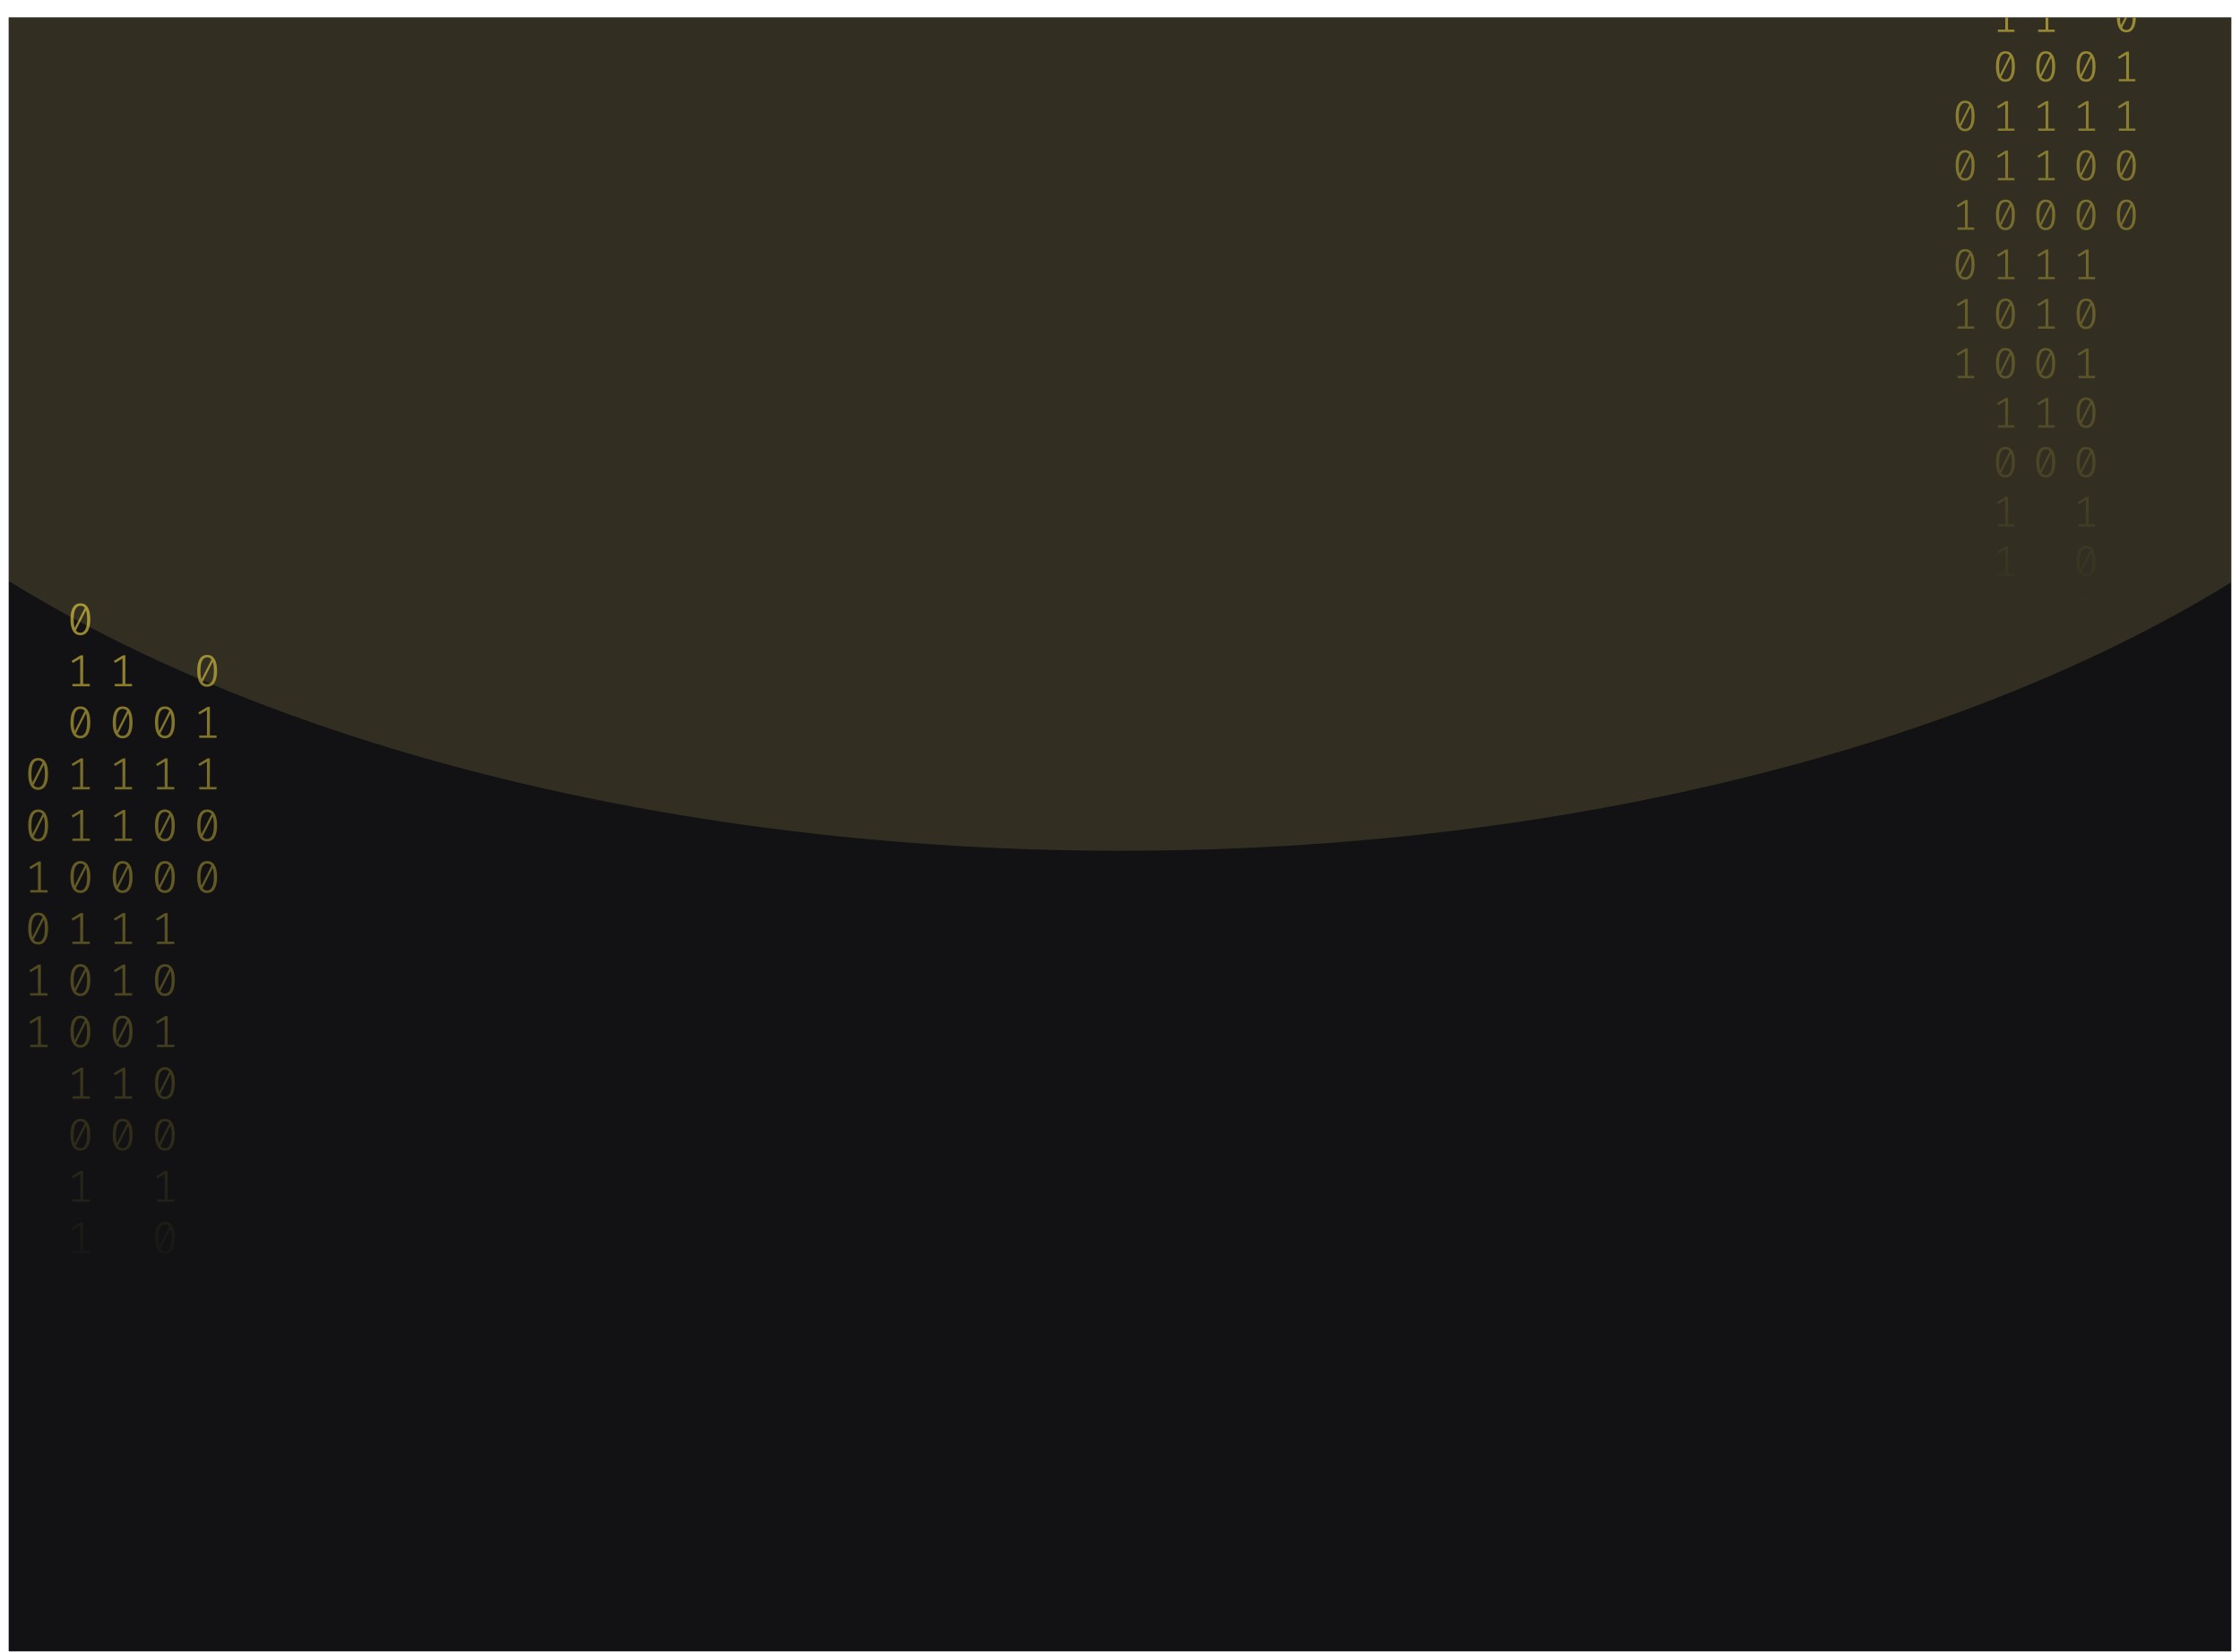 <svg width="1032" height="761" viewBox="0 0 1032 761" fill="none" xmlns="http://www.w3.org/2000/svg">
<g clip-path="url(#clip0_122_130)" filter="url(#filter0_dd_122_130)">
<rect width="1024" height="753" transform="translate(4)" fill="#121214"/>
<g opacity="0.2" filter="url(#filter1_f_122_130)">
<ellipse cx="516.5" cy="34" rx="670.5" ry="350" fill="#B3A659"/>
</g>
<path d="M37.035 270C38.53 270 39.662 270.63 40.431 271.891C41.213 273.138 41.605 274.953 41.605 277.336C41.605 279.719 41.213 281.541 40.431 282.802C39.662 284.063 38.53 284.693 37.035 284.693C35.554 284.693 34.422 284.063 33.639 282.802C32.856 281.541 32.465 279.719 32.465 277.336C32.465 274.967 32.856 273.152 33.639 271.891C34.422 270.63 35.554 270 37.035 270ZM33.953 277.336C33.953 279.026 34.107 280.35 34.415 281.306L39.068 272.099C38.579 271.448 37.901 271.122 37.035 271.122C36.071 271.122 35.316 271.635 34.771 272.66C34.226 273.672 33.953 275.23 33.953 277.336ZM37.035 283.55C38.013 283.55 38.775 283.044 39.32 282.033C39.865 281.008 40.137 279.442 40.137 277.336C40.137 275.549 39.963 274.163 39.613 273.18L34.96 282.469C35.463 283.19 36.154 283.55 37.035 283.55Z" fill="url(#paint0_linear_122_130)" fill-opacity="0.6"/>
<path d="M38.293 307.135H41.374V308.236H33.387V307.135H36.951V295.455L33.555 297.471L32.968 296.536L37.161 293.959H38.293V307.135Z" fill="url(#paint1_linear_122_130)" fill-opacity="0.6"/>
<path d="M37.035 317.502C38.53 317.502 39.662 318.133 40.431 319.393C41.213 320.64 41.605 322.455 41.605 324.838C41.605 327.221 41.213 329.043 40.431 330.304C39.662 331.565 38.53 332.195 37.035 332.195C35.554 332.195 34.422 331.565 33.639 330.304C32.856 329.043 32.465 327.221 32.465 324.838C32.465 322.469 32.856 320.654 33.639 319.393C34.422 318.133 35.554 317.502 37.035 317.502ZM33.953 324.838C33.953 326.529 34.107 327.852 34.415 328.808L39.068 319.601C38.579 318.95 37.901 318.624 37.035 318.624C36.071 318.624 35.316 319.137 34.771 320.162C34.226 321.174 33.953 322.732 33.953 324.838ZM37.035 331.052C38.013 331.052 38.775 330.546 39.32 329.535C39.865 328.51 40.137 326.944 40.137 324.838C40.137 323.051 39.963 321.665 39.613 320.682L34.96 329.971C35.463 330.692 36.154 331.052 37.035 331.052Z" fill="url(#paint2_linear_122_130)" fill-opacity="0.6"/>
<path d="M38.293 354.637H41.374V355.738H33.387V354.637H36.951V342.957L33.555 344.973L32.968 344.038L37.161 341.461H38.293V354.637Z" fill="url(#paint3_linear_122_130)" fill-opacity="0.6"/>
<path d="M38.293 378.388H41.374V379.489H33.387V378.388H36.951V366.708L33.555 368.724L32.968 367.789L37.161 365.212H38.293V378.388Z" fill="url(#paint4_linear_122_130)" fill-opacity="0.6"/>
<path d="M37.035 388.755C38.53 388.755 39.662 389.386 40.431 390.646C41.213 391.893 41.605 393.708 41.605 396.091C41.605 398.474 41.213 400.296 40.431 401.557C39.662 402.818 38.53 403.448 37.035 403.448C35.554 403.448 34.422 402.818 33.639 401.557C32.856 400.296 32.465 398.474 32.465 396.091C32.465 393.722 32.856 391.907 33.639 390.646C34.422 389.386 35.554 388.755 37.035 388.755ZM33.953 396.091C33.953 397.782 34.107 399.105 34.415 400.061L39.068 390.854C38.579 390.203 37.901 389.878 37.035 389.878C36.071 389.878 35.316 390.39 34.771 391.415C34.226 392.427 33.953 393.985 33.953 396.091ZM37.035 402.305C38.013 402.305 38.775 401.8 39.32 400.788C39.865 399.763 40.137 398.197 40.137 396.091C40.137 394.304 39.963 392.919 39.613 391.935L34.96 401.225C35.463 401.945 36.154 402.305 37.035 402.305Z" fill="url(#paint5_linear_122_130)" fill-opacity="0.6"/>
<path d="M38.293 425.89H41.374V426.992H33.387V425.89H36.951V414.21L33.555 416.226L32.968 415.291L37.161 412.714H38.293V425.89Z" fill="url(#paint6_linear_122_130)" fill-opacity="0.6"/>
<path d="M37.035 436.257C38.53 436.257 39.662 436.888 40.431 438.149C41.213 439.396 41.605 441.211 41.605 443.594C41.605 445.977 41.213 447.798 40.431 449.059C39.662 450.32 38.53 450.95 37.035 450.95C35.554 450.95 34.422 450.32 33.639 449.059C32.856 447.798 32.465 445.977 32.465 443.594C32.465 441.224 32.856 439.409 33.639 438.149C34.422 436.888 35.554 436.257 37.035 436.257ZM33.953 443.594C33.953 445.284 34.107 446.607 34.415 447.563L39.068 438.356C38.579 437.705 37.901 437.38 37.035 437.38C36.071 437.38 35.316 437.892 34.771 438.918C34.226 439.929 33.953 441.488 33.953 443.594ZM37.035 449.807C38.013 449.807 38.775 449.302 39.32 448.29C39.865 447.265 40.137 445.699 40.137 443.594C40.137 441.806 39.963 440.421 39.613 439.437L34.96 448.727C35.463 449.447 36.154 449.807 37.035 449.807Z" fill="url(#paint7_linear_122_130)" fill-opacity="0.6"/>
<path d="M37.035 460.008C38.53 460.008 39.662 460.639 40.431 461.9C41.213 463.147 41.605 464.962 41.605 467.345C41.605 469.728 41.213 471.549 40.431 472.81C39.662 474.071 38.53 474.701 37.035 474.701C35.554 474.701 34.422 474.071 33.639 472.81C32.856 471.549 32.465 469.728 32.465 467.345C32.465 464.975 32.856 463.16 33.639 461.9C34.422 460.639 35.554 460.008 37.035 460.008ZM33.953 467.345C33.953 469.035 34.107 470.358 34.415 471.314L39.068 462.107C38.579 461.456 37.901 461.131 37.035 461.131C36.071 461.131 35.316 461.643 34.771 462.669C34.226 463.68 33.953 465.239 33.953 467.345ZM37.035 473.558C38.013 473.558 38.775 473.053 39.32 472.041C39.865 471.016 40.137 469.451 40.137 467.345C40.137 465.557 39.963 464.172 39.613 463.188L34.96 472.478C35.463 473.198 36.154 473.558 37.035 473.558Z" fill="url(#paint8_linear_122_130)" fill-opacity="0.6"/>
<path d="M38.293 497.143H41.374V498.245H33.387V497.143H36.951V485.464L33.555 487.48L32.968 486.544L37.161 483.967H38.293V497.143Z" fill="url(#paint9_linear_122_130)" fill-opacity="0.6"/>
<path d="M37.035 507.511C38.53 507.511 39.662 508.141 40.431 509.402C41.213 510.649 41.605 512.464 41.605 514.847C41.605 517.23 41.213 519.052 40.431 520.312C39.662 521.573 38.53 522.204 37.035 522.204C35.554 522.204 34.422 521.573 33.639 520.312C32.856 519.052 32.465 517.23 32.465 514.847C32.465 512.478 32.856 510.663 33.639 509.402C34.422 508.141 35.554 507.511 37.035 507.511ZM33.953 514.847C33.953 516.537 34.107 517.86 34.415 518.816L39.068 509.61C38.579 508.958 37.901 508.633 37.035 508.633C36.071 508.633 35.316 509.145 34.771 510.171C34.226 511.182 33.953 512.741 33.953 514.847ZM37.035 521.061C38.013 521.061 38.775 520.555 39.32 519.543C39.865 518.518 40.137 516.953 40.137 514.847C40.137 513.059 39.963 511.674 39.613 510.69L34.96 519.98C35.463 520.7 36.154 521.061 37.035 521.061Z" fill="url(#paint10_linear_122_130)" fill-opacity="0.6"/>
<path d="M38.293 544.645H41.374V545.747H33.387V544.645H36.951V532.966L33.555 534.982L32.968 534.046L37.161 531.469H38.293V544.645Z" fill="url(#paint11_linear_122_130)" fill-opacity="0.6"/>
<path d="M38.293 568.396H41.374V569.498H33.387V568.396H36.951V556.717L33.555 558.733L32.968 557.798L37.161 555.221H38.293V568.396Z" fill="url(#paint12_linear_122_130)" fill-opacity="0.6"/>
<path d="M75.965 317.502C77.46 317.502 78.592 318.133 79.361 319.393C80.144 320.64 80.535 322.455 80.535 324.838C80.535 327.221 80.144 329.043 79.361 330.304C78.592 331.565 77.46 332.195 75.965 332.195C74.484 332.195 73.352 331.565 72.569 330.304C71.787 329.043 71.395 327.221 71.395 324.838C71.395 322.469 71.787 320.654 72.569 319.393C73.352 318.133 74.484 317.502 75.965 317.502ZM72.884 324.838C72.884 326.529 73.037 327.852 73.345 328.808L77.999 319.601C77.509 318.95 76.832 318.624 75.965 318.624C75.001 318.624 74.246 319.137 73.701 320.162C73.156 321.174 72.884 322.732 72.884 324.838ZM75.965 331.052C76.943 331.052 77.705 330.546 78.25 329.535C78.795 328.51 79.067 326.944 79.067 324.838C79.067 323.051 78.893 321.665 78.543 320.682L73.89 329.971C74.393 330.692 75.085 331.052 75.965 331.052Z" fill="url(#paint13_linear_122_130)" fill-opacity="0.6"/>
<path d="M77.223 354.637H80.304V355.738H72.318V354.637H75.881V342.957L72.485 344.973L71.898 344.038L76.091 341.461H77.223V354.637Z" fill="url(#paint14_linear_122_130)" fill-opacity="0.6"/>
<path d="M75.965 365.004C77.46 365.004 78.592 365.635 79.361 366.895C80.144 368.142 80.535 369.957 80.535 372.34C80.535 374.723 80.144 376.545 79.361 377.806C78.592 379.067 77.46 379.697 75.965 379.697C74.484 379.697 73.352 379.067 72.569 377.806C71.787 376.545 71.395 374.723 71.395 372.34C71.395 369.971 71.787 368.156 72.569 366.895C73.352 365.635 74.484 365.004 75.965 365.004ZM72.884 372.34C72.884 374.031 73.037 375.354 73.345 376.31L77.999 367.103C77.509 366.452 76.832 366.126 75.965 366.126C75.001 366.126 74.246 366.639 73.701 367.664C73.156 368.676 72.884 370.234 72.884 372.34ZM75.965 378.554C76.943 378.554 77.705 378.049 78.25 377.037C78.795 376.012 79.067 374.446 79.067 372.34C79.067 370.553 78.893 369.168 78.543 368.184L73.89 377.474C74.393 378.194 75.085 378.554 75.965 378.554Z" fill="url(#paint15_linear_122_130)" fill-opacity="0.6"/>
<path d="M75.965 388.755C77.46 388.755 78.592 389.386 79.361 390.646C80.144 391.893 80.535 393.708 80.535 396.091C80.535 398.474 80.144 400.296 79.361 401.557C78.592 402.818 77.46 403.448 75.965 403.448C74.484 403.448 73.352 402.818 72.569 401.557C71.787 400.296 71.395 398.474 71.395 396.091C71.395 393.722 71.787 391.907 72.569 390.646C73.352 389.386 74.484 388.755 75.965 388.755ZM72.884 396.091C72.884 397.782 73.037 399.105 73.345 400.061L77.999 390.854C77.509 390.203 76.832 389.878 75.965 389.878C75.001 389.878 74.246 390.39 73.701 391.415C73.156 392.427 72.884 393.985 72.884 396.091ZM75.965 402.305C76.943 402.305 77.705 401.8 78.25 400.788C78.795 399.763 79.067 398.197 79.067 396.091C79.067 394.304 78.893 392.919 78.543 391.935L73.89 401.225C74.393 401.945 75.085 402.305 75.965 402.305Z" fill="url(#paint16_linear_122_130)" fill-opacity="0.6"/>
<path d="M77.223 425.89H80.304V426.992H72.318V425.89H75.881V414.21L72.485 416.226L71.898 415.291L76.091 412.714H77.223V425.89Z" fill="url(#paint17_linear_122_130)" fill-opacity="0.6"/>
<path d="M75.965 436.257C77.46 436.257 78.592 436.888 79.361 438.149C80.144 439.396 80.535 441.211 80.535 443.594C80.535 445.977 80.144 447.798 79.361 449.059C78.592 450.32 77.46 450.95 75.965 450.95C74.484 450.95 73.352 450.32 72.569 449.059C71.787 447.798 71.395 445.977 71.395 443.594C71.395 441.224 71.787 439.409 72.569 438.149C73.352 436.888 74.484 436.257 75.965 436.257ZM72.884 443.594C72.884 445.284 73.037 446.607 73.345 447.563L77.999 438.356C77.509 437.705 76.832 437.38 75.965 437.38C75.001 437.38 74.246 437.892 73.701 438.918C73.156 439.929 72.884 441.488 72.884 443.594ZM75.965 449.807C76.943 449.807 77.705 449.302 78.25 448.29C78.795 447.265 79.067 445.699 79.067 443.594C79.067 441.806 78.893 440.421 78.543 439.437L73.89 448.727C74.393 449.447 75.085 449.807 75.965 449.807Z" fill="url(#paint18_linear_122_130)" fill-opacity="0.6"/>
<path d="M77.223 473.392H80.304V474.494H72.318V473.392H75.881V461.713L72.485 463.728L71.898 462.793L76.091 460.216H77.223V473.392Z" fill="url(#paint19_linear_122_130)" fill-opacity="0.6"/>
<path d="M75.965 483.76C77.46 483.76 78.592 484.39 79.361 485.651C80.144 486.898 80.535 488.713 80.535 491.096C80.535 493.479 80.144 495.301 79.361 496.561C78.592 497.822 77.46 498.453 75.965 498.453C74.484 498.453 73.352 497.822 72.569 496.561C71.787 495.301 71.395 493.479 71.395 491.096C71.395 488.726 71.787 486.911 72.569 485.651C73.352 484.39 74.484 483.76 75.965 483.76ZM72.884 491.096C72.884 492.786 73.037 494.109 73.345 495.065L77.999 485.859C77.509 485.207 76.832 484.882 75.965 484.882C75.001 484.882 74.246 485.394 73.701 486.42C73.156 487.431 72.884 488.99 72.884 491.096ZM75.965 497.31C76.943 497.31 77.705 496.804 78.25 495.792C78.795 494.767 79.067 493.202 79.067 491.096C79.067 489.308 78.893 487.923 78.543 486.939L73.89 496.229C74.393 496.949 75.085 497.31 75.965 497.31Z" fill="url(#paint20_linear_122_130)" fill-opacity="0.6"/>
<path d="M75.965 507.511C77.46 507.511 78.592 508.141 79.361 509.402C80.144 510.649 80.535 512.464 80.535 514.847C80.535 517.23 80.144 519.052 79.361 520.312C78.592 521.573 77.46 522.204 75.965 522.204C74.484 522.204 73.352 521.573 72.569 520.312C71.787 519.052 71.395 517.23 71.395 514.847C71.395 512.478 71.787 510.663 72.569 509.402C73.352 508.141 74.484 507.511 75.965 507.511ZM72.884 514.847C72.884 516.537 73.037 517.86 73.345 518.816L77.999 509.61C77.509 508.958 76.832 508.633 75.965 508.633C75.001 508.633 74.246 509.145 73.701 510.171C73.156 511.182 72.884 512.741 72.884 514.847ZM75.965 521.061C76.943 521.061 77.705 520.555 78.25 519.543C78.795 518.518 79.067 516.953 79.067 514.847C79.067 513.059 78.893 511.674 78.543 510.69L73.89 519.98C74.393 520.7 75.085 521.061 75.965 521.061Z" fill="url(#paint21_linear_122_130)" fill-opacity="0.6"/>
<path d="M77.223 544.645H80.304V545.747H72.318V544.645H75.881V532.966L72.485 534.982L71.898 534.046L76.091 531.469H77.223V544.645Z" fill="url(#paint22_linear_122_130)" fill-opacity="0.6"/>
<path d="M75.965 555.013C77.46 555.013 78.592 555.643 79.361 556.904C80.144 558.151 80.535 559.966 80.535 562.349C80.535 564.732 80.144 566.554 79.361 567.815C78.592 569.075 77.46 569.706 75.965 569.706C74.484 569.706 73.352 569.075 72.569 567.815C71.787 566.554 71.395 564.732 71.395 562.349C71.395 559.98 71.787 558.165 72.569 556.904C73.352 555.643 74.484 555.013 75.965 555.013ZM72.884 562.349C72.884 564.039 73.037 565.362 73.345 566.318L77.999 557.112C77.509 556.461 76.832 556.135 75.965 556.135C75.001 556.135 74.246 556.648 73.701 557.673C73.156 558.684 72.884 560.243 72.884 562.349ZM75.965 568.563C76.943 568.563 77.705 568.057 78.25 567.046C78.795 566.02 79.067 564.455 79.067 562.349C79.067 560.562 78.893 559.176 78.543 558.192L73.89 567.482C74.393 568.202 75.085 568.563 75.965 568.563Z" fill="url(#paint23_linear_122_130)" fill-opacity="0.6"/>
<path d="M77.223 592.148H80.304V593.249H72.318V592.148H75.881V580.468L72.485 582.484L71.898 581.549L76.091 578.972H77.223V592.148Z" fill="url(#paint24_linear_122_130)" fill-opacity="0.6"/>
<path d="M77.223 615.899H80.304V617H72.318V615.899H75.881V604.219L72.485 606.235L71.898 605.3L76.091 602.723H77.223V615.899Z" fill="url(#paint25_linear_122_130)" fill-opacity="0.6"/>
<path d="M17.57 341.253C19.065 341.253 20.197 341.884 20.966 343.144C21.748 344.391 22.14 346.206 22.14 348.589C22.14 350.972 21.748 352.794 20.966 354.055C20.197 355.316 19.065 355.946 17.57 355.946C16.088 355.946 14.957 355.316 14.174 354.055C13.391 352.794 13 350.972 13 348.589C13 346.22 13.391 344.405 14.174 343.144C14.957 341.884 16.088 341.253 17.57 341.253ZM14.488 348.589C14.488 350.28 14.642 351.603 14.95 352.559L19.603 343.352C19.114 342.701 18.436 342.375 17.57 342.375C16.605 342.375 15.851 342.888 15.306 343.913C14.761 344.925 14.488 346.483 14.488 348.589ZM17.57 354.803C18.548 354.803 19.31 354.297 19.855 353.286C20.4 352.261 20.672 350.695 20.672 348.589C20.672 346.802 20.498 345.417 20.148 344.433L15.495 353.722C15.998 354.443 16.689 354.803 17.57 354.803Z" fill="url(#paint26_linear_122_130)" fill-opacity="0.6"/>
<path d="M17.57 365.004C19.065 365.004 20.197 365.635 20.966 366.895C21.748 368.142 22.14 369.957 22.14 372.34C22.14 374.723 21.748 376.545 20.966 377.806C20.197 379.067 19.065 379.697 17.57 379.697C16.088 379.697 14.957 379.067 14.174 377.806C13.391 376.545 13 374.723 13 372.34C13 369.971 13.391 368.156 14.174 366.895C14.957 365.635 16.088 365.004 17.57 365.004ZM14.488 372.34C14.488 374.031 14.642 375.354 14.95 376.31L19.603 367.103C19.114 366.452 18.436 366.126 17.57 366.126C16.605 366.126 15.851 366.639 15.306 367.664C14.761 368.676 14.488 370.234 14.488 372.34ZM17.57 378.554C18.548 378.554 19.31 378.049 19.855 377.037C20.4 376.012 20.672 374.446 20.672 372.34C20.672 370.553 20.498 369.168 20.148 368.184L15.495 377.474C15.998 378.194 16.689 378.554 17.57 378.554Z" fill="url(#paint27_linear_122_130)" fill-opacity="0.6"/>
<path d="M18.828 402.139H21.909V403.24H13.922V402.139H17.486V390.459L14.09 392.475L13.503 391.54L17.696 388.963H18.828V402.139Z" fill="url(#paint28_linear_122_130)" fill-opacity="0.6"/>
<path d="M17.57 412.506C19.065 412.506 20.197 413.137 20.966 414.398C21.748 415.644 22.14 417.459 22.14 419.842C22.14 422.225 21.748 424.047 20.966 425.308C20.197 426.569 19.065 427.199 17.57 427.199C16.088 427.199 14.957 426.569 14.174 425.308C13.391 424.047 13 422.225 13 419.842C13 417.473 13.391 415.658 14.174 414.398C14.957 413.137 16.088 412.506 17.57 412.506ZM14.488 419.842C14.488 421.533 14.642 422.856 14.95 423.812L19.603 414.605C19.114 413.954 18.436 413.629 17.57 413.629C16.605 413.629 15.851 414.141 15.306 415.166C14.761 416.178 14.488 417.737 14.488 419.842ZM17.57 426.056C18.548 426.056 19.31 425.551 19.855 424.539C20.4 423.514 20.672 421.948 20.672 419.842C20.672 418.055 20.498 416.67 20.148 415.686L15.495 424.976C15.998 425.696 16.689 426.056 17.57 426.056Z" fill="url(#paint29_linear_122_130)" fill-opacity="0.6"/>
<path d="M18.828 449.641H21.909V450.743H13.922V449.641H17.486V437.962L14.09 439.977L13.503 439.042L17.696 436.465H18.828V449.641Z" fill="url(#paint30_linear_122_130)" fill-opacity="0.6"/>
<path d="M18.828 473.392H21.909V474.494H13.922V473.392H17.486V461.713L14.09 463.728L13.503 462.793L17.696 460.216H18.828V473.392Z" fill="url(#paint31_linear_122_130)" fill-opacity="0.6"/>
<path d="M57.758 307.135H60.839V308.236H52.852V307.135H56.416V295.455L53.02 297.471L52.433 296.536L56.626 293.959H57.758V307.135Z" fill="url(#paint32_linear_122_130)" fill-opacity="0.6"/>
<path d="M56.5 317.502C57.995 317.502 59.127 318.133 59.896 319.393C60.678 320.64 61.07 322.455 61.07 324.838C61.07 327.221 60.678 329.043 59.896 330.304C59.127 331.565 57.995 332.195 56.5 332.195C55.019 332.195 53.887 331.565 53.104 330.304C52.322 329.043 51.93 327.221 51.93 324.838C51.93 322.469 52.322 320.654 53.104 319.393C53.887 318.133 55.019 317.502 56.5 317.502ZM53.419 324.838C53.419 326.529 53.572 327.852 53.88 328.808L58.533 319.601C58.044 318.95 57.366 318.624 56.5 318.624C55.536 318.624 54.781 319.137 54.236 320.162C53.691 321.174 53.419 322.732 53.419 324.838ZM56.5 331.052C57.478 331.052 58.24 330.546 58.785 329.535C59.33 328.51 59.602 326.944 59.602 324.838C59.602 323.051 59.428 321.665 59.078 320.682L54.425 329.971C54.928 330.692 55.62 331.052 56.5 331.052Z" fill="url(#paint33_linear_122_130)" fill-opacity="0.6"/>
<path d="M57.758 354.637H60.839V355.738H52.852V354.637H56.416V342.957L53.02 344.973L52.433 344.038L56.626 341.461H57.758V354.637Z" fill="url(#paint34_linear_122_130)" fill-opacity="0.6"/>
<path d="M57.758 378.388H60.839V379.489H52.852V378.388H56.416V366.708L53.02 368.724L52.433 367.789L56.626 365.212H57.758V378.388Z" fill="url(#paint35_linear_122_130)" fill-opacity="0.6"/>
<path d="M56.5 388.755C57.995 388.755 59.127 389.386 59.896 390.646C60.678 391.893 61.07 393.708 61.07 396.091C61.07 398.474 60.678 400.296 59.896 401.557C59.127 402.818 57.995 403.448 56.5 403.448C55.019 403.448 53.887 402.818 53.104 401.557C52.322 400.296 51.93 398.474 51.93 396.091C51.93 393.722 52.322 391.907 53.104 390.646C53.887 389.386 55.019 388.755 56.5 388.755ZM53.419 396.091C53.419 397.782 53.572 399.105 53.88 400.061L58.533 390.854C58.044 390.203 57.366 389.878 56.5 389.878C55.536 389.878 54.781 390.39 54.236 391.415C53.691 392.427 53.419 393.985 53.419 396.091ZM56.5 402.305C57.478 402.305 58.24 401.8 58.785 400.788C59.33 399.763 59.602 398.197 59.602 396.091C59.602 394.304 59.428 392.919 59.078 391.935L54.425 401.225C54.928 401.945 55.62 402.305 56.5 402.305Z" fill="url(#paint36_linear_122_130)" fill-opacity="0.6"/>
<path d="M57.758 425.89H60.839V426.992H52.852V425.89H56.416V414.21L53.02 416.226L52.433 415.291L56.626 412.714H57.758V425.89Z" fill="url(#paint37_linear_122_130)" fill-opacity="0.6"/>
<path d="M57.758 449.641H60.839V450.743H52.852V449.641H56.416V437.962L53.02 439.977L52.433 439.042L56.626 436.465H57.758V449.641Z" fill="url(#paint38_linear_122_130)" fill-opacity="0.6"/>
<path d="M56.5 460.008C57.995 460.008 59.127 460.639 59.896 461.9C60.678 463.147 61.07 464.962 61.07 467.345C61.07 469.728 60.678 471.549 59.896 472.81C59.127 474.071 57.995 474.701 56.5 474.701C55.019 474.701 53.887 474.071 53.104 472.81C52.322 471.549 51.93 469.728 51.93 467.345C51.93 464.975 52.322 463.16 53.104 461.9C53.887 460.639 55.019 460.008 56.5 460.008ZM53.419 467.345C53.419 469.035 53.572 470.358 53.88 471.314L58.533 462.107C58.044 461.456 57.366 461.131 56.5 461.131C55.536 461.131 54.781 461.643 54.236 462.669C53.691 463.68 53.419 465.239 53.419 467.345ZM56.5 473.558C57.478 473.558 58.24 473.053 58.785 472.041C59.33 471.016 59.602 469.451 59.602 467.345C59.602 465.557 59.428 464.172 59.078 463.188L54.425 472.478C54.928 473.198 55.62 473.558 56.5 473.558Z" fill="url(#paint39_linear_122_130)" fill-opacity="0.6"/>
<path d="M57.758 497.143H60.839V498.245H52.852V497.143H56.416V485.464L53.02 487.48L52.433 486.544L56.626 483.967H57.758V497.143Z" fill="url(#paint40_linear_122_130)" fill-opacity="0.6"/>
<path d="M56.5 507.511C57.995 507.511 59.127 508.141 59.896 509.402C60.678 510.649 61.07 512.464 61.07 514.847C61.07 517.23 60.678 519.052 59.896 520.312C59.127 521.573 57.995 522.204 56.5 522.204C55.019 522.204 53.887 521.573 53.104 520.312C52.322 519.052 51.93 517.23 51.93 514.847C51.93 512.478 52.322 510.663 53.104 509.402C53.887 508.141 55.019 507.511 56.5 507.511ZM53.419 514.847C53.419 516.537 53.572 517.86 53.88 518.816L58.533 509.61C58.044 508.958 57.366 508.633 56.5 508.633C55.536 508.633 54.781 509.145 54.236 510.171C53.691 511.182 53.419 512.741 53.419 514.847ZM56.5 521.061C57.478 521.061 58.24 520.555 58.785 519.543C59.33 518.518 59.602 516.953 59.602 514.847C59.602 513.059 59.428 511.674 59.078 510.69L54.425 519.98C54.928 520.7 55.62 521.061 56.5 521.061Z" fill="url(#paint41_linear_122_130)" fill-opacity="0.6"/>
<path d="M95.43 293.751C96.925 293.751 98.058 294.381 98.826 295.642C99.609 296.889 100 298.704 100 301.087C100 303.47 99.609 305.292 98.826 306.553C98.058 307.814 96.925 308.444 95.43 308.444C93.949 308.444 92.817 307.814 92.034 306.553C91.252 305.292 90.86 303.47 90.86 301.087C90.86 298.718 91.252 296.903 92.034 295.642C92.817 294.381 93.949 293.751 95.43 293.751ZM92.349 301.087C92.349 302.777 92.502 304.101 92.81 305.057L97.464 295.85C96.974 295.199 96.297 294.873 95.43 294.873C94.466 294.873 93.711 295.386 93.166 296.411C92.621 297.423 92.349 298.981 92.349 301.087ZM95.43 307.301C96.408 307.301 97.17 306.795 97.715 305.784C98.26 304.759 98.533 303.193 98.533 301.087C98.533 299.3 98.358 297.914 98.009 296.931L93.355 306.22C93.858 306.941 94.55 307.301 95.43 307.301Z" fill="url(#paint42_linear_122_130)" fill-opacity="0.6"/>
<path d="M96.688 330.886H99.769V331.987H91.783V330.886H95.346V319.206L91.95 321.222L91.364 320.287L95.556 317.71H96.688V330.886Z" fill="url(#paint43_linear_122_130)" fill-opacity="0.6"/>
<path d="M96.688 354.637H99.769V355.738H91.783V354.637H95.346V342.957L91.95 344.973L91.364 344.038L95.556 341.461H96.688V354.637Z" fill="url(#paint44_linear_122_130)" fill-opacity="0.6"/>
<path d="M95.43 365.004C96.925 365.004 98.058 365.635 98.826 366.895C99.609 368.142 100 369.957 100 372.34C100 374.723 99.609 376.545 98.826 377.806C98.058 379.067 96.925 379.697 95.43 379.697C93.949 379.697 92.817 379.067 92.034 377.806C91.252 376.545 90.86 374.723 90.86 372.34C90.86 369.971 91.252 368.156 92.034 366.895C92.817 365.635 93.949 365.004 95.43 365.004ZM92.349 372.34C92.349 374.031 92.502 375.354 92.81 376.31L97.464 367.103C96.974 366.452 96.297 366.126 95.43 366.126C94.466 366.126 93.711 366.639 93.166 367.664C92.621 368.676 92.349 370.234 92.349 372.34ZM95.43 378.554C96.408 378.554 97.17 378.049 97.715 377.037C98.26 376.012 98.533 374.446 98.533 372.34C98.533 370.553 98.358 369.168 98.009 368.184L93.355 377.474C93.858 378.194 94.55 378.554 95.43 378.554Z" fill="url(#paint45_linear_122_130)" fill-opacity="0.6"/>
<path d="M95.43 388.755C96.925 388.755 98.058 389.386 98.826 390.646C99.609 391.893 100 393.708 100 396.091C100 398.474 99.609 400.296 98.826 401.557C98.058 402.818 96.925 403.448 95.43 403.448C93.949 403.448 92.817 402.818 92.034 401.557C91.252 400.296 90.86 398.474 90.86 396.091C90.86 393.722 91.252 391.907 92.034 390.646C92.817 389.386 93.949 388.755 95.43 388.755ZM92.349 396.091C92.349 397.782 92.502 399.105 92.81 400.061L97.464 390.854C96.974 390.203 96.297 389.878 95.43 389.878C94.466 389.878 93.711 390.39 93.166 391.415C92.621 392.427 92.349 393.985 92.349 396.091ZM95.43 402.305C96.408 402.305 97.17 401.8 97.715 400.788C98.26 399.763 98.533 398.197 98.533 396.091C98.533 394.304 98.358 392.919 98.009 391.935L93.355 401.225C93.858 401.945 94.55 402.305 95.43 402.305Z" fill="url(#paint46_linear_122_130)" fill-opacity="0.6"/>
<g opacity="0.6">
<path d="M923.93 -30C925.356 -30 926.436 -29.395 927.17 -28.185C927.916 -26.988 928.29 -25.247 928.29 -22.96C928.29 -20.673 927.916 -18.925 927.17 -17.715C926.436 -16.505 925.356 -15.9 923.93 -15.9C922.517 -15.9 921.437 -16.505 920.69 -17.715C919.943 -18.925 919.57 -20.673 919.57 -22.96C919.57 -25.233 919.943 -26.975 920.69 -28.185C921.437 -29.395 922.517 -30 923.93 -30ZM920.99 -22.96C920.99 -21.338 921.137 -20.068 921.43 -19.151L925.87 -27.986C925.403 -28.611 924.756 -28.923 923.93 -28.923C923.01 -28.923 922.29 -28.431 921.77 -27.447C921.25 -26.477 920.99 -24.981 920.99 -22.96ZM923.93 -16.997C924.863 -16.997 925.59 -17.482 926.11 -18.453C926.63 -19.436 926.89 -20.939 926.89 -22.96C926.89 -24.675 926.723 -26.005 926.39 -26.949L921.95 -18.034C922.43 -17.342 923.09 -16.997 923.93 -16.997Z" fill="url(#paint47_linear_122_130)"/>
<path d="M925.13 5.637H928.07V6.694H920.45V5.637H923.85V-5.572L920.61 -3.637L920.05 -4.535L924.05 -7.008H925.13V5.637Z" fill="url(#paint48_linear_122_130)"/>
<path d="M923.93 15.586C925.356 15.586 926.436 16.191 927.17 17.401C927.916 18.597 928.29 20.339 928.29 22.626C928.29 24.913 927.916 26.661 927.17 27.871C926.436 29.081 925.356 29.686 923.93 29.686C922.517 29.686 921.437 29.081 920.69 27.871C919.943 26.661 919.57 24.913 919.57 22.626C919.57 20.352 919.943 18.61 920.69 17.401C921.437 16.191 922.517 15.586 923.93 15.586ZM920.99 22.626C920.99 24.248 921.137 25.518 921.43 26.435L925.87 17.6C925.403 16.975 924.756 16.663 923.93 16.663C923.01 16.663 922.29 17.154 921.77 18.138C921.25 19.109 920.99 20.605 920.99 22.626ZM923.93 28.589C924.863 28.589 925.59 28.104 926.11 27.133C926.63 26.149 926.89 24.647 926.89 22.626C926.89 20.911 926.723 19.581 926.39 18.637L921.95 27.552C922.43 28.243 923.09 28.589 923.93 28.589Z" fill="url(#paint49_linear_122_130)"/>
<path d="M925.13 51.222H928.07V52.279H920.45V51.222H923.85V40.014L920.61 41.948L920.05 41.051L924.05 38.578H925.13V51.222Z" fill="url(#paint50_linear_122_130)"/>
<path d="M925.13 74.015H928.07V75.072H920.45V74.015H923.85V62.807L920.61 64.741L920.05 63.844L924.05 61.371H925.13V74.015Z" fill="url(#paint51_linear_122_130)"/>
<path d="M923.93 83.964C925.356 83.964 926.436 84.569 927.17 85.779C927.916 86.975 928.29 88.717 928.29 91.004C928.29 93.291 927.916 95.039 927.17 96.249C926.436 97.459 925.356 98.064 923.93 98.064C922.517 98.064 921.437 97.459 920.69 96.249C919.943 95.039 919.57 93.291 919.57 91.004C919.57 88.731 919.943 86.989 920.69 85.779C921.437 84.569 922.517 83.964 923.93 83.964ZM920.99 91.004C920.99 92.626 921.137 93.896 921.43 94.813L925.87 85.978C925.403 85.353 924.756 85.041 923.93 85.041C923.01 85.041 922.29 85.533 921.77 86.517C921.25 87.487 920.99 88.983 920.99 91.004ZM923.93 96.967C924.863 96.967 925.59 96.482 926.11 95.511C926.63 94.528 926.89 93.025 926.89 91.004C926.89 89.289 926.723 87.959 926.39 87.015L921.95 95.93C922.43 96.622 923.09 96.967 923.93 96.967Z" fill="url(#paint52_linear_122_130)"/>
<path d="M925.13 119.601H928.07V120.658H920.45V119.601H923.85V108.392L920.61 110.327L920.05 109.429L924.05 106.956H925.13V119.601Z" fill="url(#paint53_linear_122_130)"/>
<path d="M923.93 129.55C925.356 129.55 926.436 130.155 927.17 131.365C927.916 132.561 928.29 134.303 928.29 136.59C928.29 138.877 927.916 140.625 927.17 141.835C926.436 143.045 925.356 143.65 923.93 143.65C922.517 143.65 921.437 143.045 920.69 141.835C919.943 140.625 919.57 138.877 919.57 136.59C919.57 134.316 919.943 132.574 920.69 131.365C921.437 130.155 922.517 129.55 923.93 129.55ZM920.99 136.59C920.99 138.212 921.137 139.482 921.43 140.399L925.87 131.564C925.403 130.939 924.756 130.627 923.93 130.627C923.01 130.627 922.29 131.119 921.77 132.102C921.25 133.073 920.99 134.569 920.99 136.59ZM923.93 142.553C924.863 142.553 925.59 142.068 926.11 141.097C926.63 140.113 926.89 138.611 926.89 136.59C926.89 134.875 926.723 133.545 926.39 132.601L921.95 141.516C922.43 142.207 923.09 142.553 923.93 142.553Z" fill="url(#paint54_linear_122_130)"/>
<path d="M923.93 152.342C925.356 152.342 926.436 152.947 927.17 154.157C927.916 155.354 928.29 157.096 928.29 159.383C928.29 161.669 927.916 163.418 927.17 164.628C926.436 165.838 925.356 166.443 923.93 166.443C922.517 166.443 921.437 165.838 920.69 164.628C919.943 163.418 919.57 161.669 919.57 159.383C919.57 157.109 919.943 155.367 920.69 154.157C921.437 152.947 922.517 152.342 923.93 152.342ZM920.99 159.383C920.99 161.005 921.137 162.274 921.43 163.192L925.87 154.357C925.403 153.732 924.756 153.419 923.93 153.419C923.01 153.419 922.29 153.911 921.77 154.895C921.25 155.866 920.99 157.362 920.99 159.383ZM923.93 165.346C924.863 165.346 925.59 164.86 926.11 163.89C926.63 162.906 926.89 161.404 926.89 159.383C926.89 157.667 926.723 156.338 926.39 155.394L921.95 164.309C922.43 165 923.09 165.346 923.93 165.346Z" fill="url(#paint55_linear_122_130)"/>
<path d="M925.13 187.979H928.07V189.036H920.45V187.979H923.85V176.771L920.61 178.705L920.05 177.808L924.05 175.335H925.13V187.979Z" fill="url(#paint56_linear_122_130)"/>
<path d="M923.93 197.928C925.356 197.928 926.436 198.533 927.17 199.743C927.916 200.94 928.29 202.681 928.29 204.968C928.29 207.255 927.916 209.003 927.17 210.213C926.436 211.423 925.356 212.028 923.93 212.028C922.517 212.028 921.437 211.423 920.69 210.213C919.943 209.003 919.57 207.255 919.57 204.968C919.57 202.695 919.943 200.953 920.69 199.743C921.437 198.533 922.517 197.928 923.93 197.928ZM920.99 204.968C920.99 206.59 921.137 207.86 921.43 208.777L925.87 199.942C925.403 199.317 924.756 199.005 923.93 199.005C923.01 199.005 922.29 199.497 921.77 200.481C921.25 201.451 920.99 202.947 920.99 204.968ZM923.93 210.931C924.863 210.931 925.59 210.446 926.11 209.475C926.63 208.492 926.89 206.989 926.89 204.968C926.89 203.253 926.723 201.923 926.39 200.979L921.95 209.894C922.43 210.586 923.09 210.931 923.93 210.931Z" fill="url(#paint57_linear_122_130)"/>
<path d="M925.13 233.565H928.07V234.622H920.45V233.565H923.85V222.356L920.61 224.291L920.05 223.393L924.05 220.92H925.13V233.565Z" fill="url(#paint58_linear_122_130)"/>
<path d="M925.13 256.357H928.07V257.414H920.45V256.357H923.85V245.149L920.61 247.084L920.05 246.186L924.05 243.713H925.13V256.357Z" fill="url(#paint59_linear_122_130)"/>
<path d="M961.07 15.586C962.497 15.586 963.577 16.191 964.31 17.401C965.057 18.597 965.43 20.339 965.43 22.626C965.43 24.913 965.057 26.661 964.31 27.871C963.577 29.081 962.497 29.686 961.07 29.686C959.657 29.686 958.577 29.081 957.83 27.871C957.084 26.661 956.71 24.913 956.71 22.626C956.71 20.352 957.084 18.61 957.83 17.401C958.577 16.191 959.657 15.586 961.07 15.586ZM958.13 22.626C958.13 24.248 958.277 25.518 958.57 26.435L963.01 17.6C962.543 16.975 961.897 16.663 961.07 16.663C960.15 16.663 959.43 17.154 958.91 18.138C958.39 19.109 958.13 20.605 958.13 22.626ZM961.07 28.589C962.003 28.589 962.73 28.104 963.25 27.133C963.77 26.149 964.03 24.647 964.03 22.626C964.03 20.911 963.863 19.581 963.53 18.637L959.09 27.552C959.57 28.243 960.23 28.589 961.07 28.589Z" fill="url(#paint60_linear_122_130)"/>
<path d="M962.27 51.222H965.21V52.279H957.59V51.222H960.99V40.014L957.75 41.948L957.19 41.051L961.19 38.578H962.27V51.222Z" fill="url(#paint61_linear_122_130)"/>
<path d="M961.07 61.171C962.497 61.171 963.577 61.776 964.31 62.986C965.057 64.183 965.43 65.924 965.43 68.211C965.43 70.498 965.057 72.247 964.31 73.457C963.577 74.666 962.497 75.271 961.07 75.271C959.657 75.271 958.577 74.666 957.83 73.457C957.084 72.247 956.71 70.498 956.71 68.211C956.71 65.938 957.084 64.196 957.83 62.986C958.577 61.776 959.657 61.171 961.07 61.171ZM958.13 68.211C958.13 69.833 958.277 71.103 958.57 72.021L963.01 63.185C962.543 62.561 961.897 62.248 961.07 62.248C960.15 62.248 959.43 62.74 958.91 63.724C958.39 64.695 958.13 66.19 958.13 68.211ZM961.07 74.174C962.003 74.174 962.73 73.689 963.25 72.719C963.77 71.735 964.03 70.232 964.03 68.211C964.03 66.496 963.863 65.167 963.53 64.223L959.09 73.137C959.57 73.829 960.23 74.174 961.07 74.174Z" fill="url(#paint62_linear_122_130)"/>
<path d="M961.07 83.964C962.497 83.964 963.577 84.569 964.31 85.779C965.057 86.975 965.43 88.717 965.43 91.004C965.43 93.291 965.057 95.039 964.31 96.249C963.577 97.459 962.497 98.064 961.07 98.064C959.657 98.064 958.577 97.459 957.83 96.249C957.084 95.039 956.71 93.291 956.71 91.004C956.71 88.731 957.084 86.989 957.83 85.779C958.577 84.569 959.657 83.964 961.07 83.964ZM958.13 91.004C958.13 92.626 958.277 93.896 958.57 94.813L963.01 85.978C962.543 85.353 961.897 85.041 961.07 85.041C960.15 85.041 959.43 85.533 958.91 86.517C958.39 87.487 958.13 88.983 958.13 91.004ZM961.07 96.967C962.003 96.967 962.73 96.482 963.25 95.511C963.77 94.528 964.03 93.025 964.03 91.004C964.03 89.289 963.863 87.959 963.53 87.015L959.09 95.93C959.57 96.622 960.23 96.967 961.07 96.967Z" fill="url(#paint63_linear_122_130)"/>
<path d="M962.27 119.601H965.21V120.658H957.59V119.601H960.99V108.392L957.75 110.327L957.19 109.429L961.19 106.956H962.27V119.601Z" fill="url(#paint64_linear_122_130)"/>
<path d="M961.07 129.55C962.497 129.55 963.577 130.155 964.31 131.365C965.057 132.561 965.43 134.303 965.43 136.59C965.43 138.877 965.057 140.625 964.31 141.835C963.577 143.045 962.497 143.65 961.07 143.65C959.657 143.65 958.577 143.045 957.83 141.835C957.084 140.625 956.71 138.877 956.71 136.59C956.71 134.316 957.084 132.574 957.83 131.365C958.577 130.155 959.657 129.55 961.07 129.55ZM958.13 136.59C958.13 138.212 958.277 139.482 958.57 140.399L963.01 131.564C962.543 130.939 961.897 130.627 961.07 130.627C960.15 130.627 959.43 131.119 958.91 132.102C958.39 133.073 958.13 134.569 958.13 136.59ZM961.07 142.553C962.003 142.553 962.73 142.068 963.25 141.097C963.77 140.113 964.03 138.611 964.03 136.59C964.03 134.875 963.863 133.545 963.53 132.601L959.09 141.516C959.57 142.207 960.23 142.553 961.07 142.553Z" fill="url(#paint65_linear_122_130)"/>
<path d="M962.27 165.186H965.21V166.243H957.59V165.186H960.99V153.978L957.75 155.912L957.19 155.015L961.19 152.542H962.27V165.186Z" fill="url(#paint66_linear_122_130)"/>
<path d="M961.07 175.135C962.497 175.135 963.577 175.74 964.31 176.95C965.057 178.147 965.43 179.888 965.43 182.175C965.43 184.462 965.057 186.211 964.31 187.421C963.577 188.63 962.497 189.235 961.07 189.235C959.657 189.235 958.577 188.63 957.83 187.421C957.084 186.211 956.71 184.462 956.71 182.175C956.71 179.902 957.084 178.16 957.83 176.95C958.577 175.74 959.657 175.135 961.07 175.135ZM958.13 182.175C958.13 183.797 958.277 185.067 958.57 185.985L963.01 177.15C962.543 176.525 961.897 176.212 961.07 176.212C960.15 176.212 959.43 176.704 958.91 177.688C958.39 178.659 958.13 180.154 958.13 182.175ZM961.07 188.139C962.003 188.139 962.73 187.653 963.25 186.683C963.77 185.699 964.03 184.196 964.03 182.175C964.03 180.46 963.863 179.131 963.53 178.187L959.09 187.101C959.57 187.793 960.23 188.139 961.07 188.139Z" fill="url(#paint67_linear_122_130)"/>
<path d="M961.07 197.928C962.497 197.928 963.577 198.533 964.31 199.743C965.057 200.94 965.43 202.681 965.43 204.968C965.43 207.255 965.057 209.003 964.31 210.213C963.577 211.423 962.497 212.028 961.07 212.028C959.657 212.028 958.577 211.423 957.83 210.213C957.084 209.003 956.71 207.255 956.71 204.968C956.71 202.695 957.084 200.953 957.83 199.743C958.577 198.533 959.657 197.928 961.07 197.928ZM958.13 204.968C958.13 206.59 958.277 207.86 958.57 208.777L963.01 199.942C962.543 199.317 961.897 199.005 961.07 199.005C960.15 199.005 959.43 199.497 958.91 200.481C958.39 201.451 958.13 202.947 958.13 204.968ZM961.07 210.931C962.003 210.931 962.73 210.446 963.25 209.475C963.77 208.492 964.03 206.989 964.03 204.968C964.03 203.253 963.863 201.923 963.53 200.979L959.09 209.894C959.57 210.586 960.23 210.931 961.07 210.931Z" fill="url(#paint68_linear_122_130)"/>
<path d="M962.27 233.565H965.21V234.622H957.59V233.565H960.99V222.356L957.75 224.291L957.19 223.393L961.19 220.92H962.27V233.565Z" fill="url(#paint69_linear_122_130)"/>
<path d="M961.07 243.514C962.497 243.514 963.577 244.119 964.31 245.329C965.057 246.525 965.43 248.267 965.43 250.554C965.43 252.841 965.057 254.589 964.31 255.799C963.577 257.009 962.497 257.614 961.07 257.614C959.657 257.614 958.577 257.009 957.83 255.799C957.084 254.589 956.71 252.841 956.71 250.554C956.71 248.28 957.084 246.538 957.83 245.329C958.577 244.119 959.657 243.514 961.07 243.514ZM958.13 250.554C958.13 252.176 958.277 253.446 958.57 254.363L963.01 245.528C962.543 244.903 961.897 244.591 961.07 244.591C960.15 244.591 959.43 245.083 958.91 246.066C958.39 247.037 958.13 248.533 958.13 250.554ZM961.07 256.517C962.003 256.517 962.73 256.032 963.25 255.061C963.77 254.077 964.03 252.575 964.03 250.554C964.03 248.839 963.863 247.509 963.53 246.565L959.09 255.48C959.57 256.171 960.23 256.517 961.07 256.517Z" fill="url(#paint70_linear_122_130)"/>
<path d="M962.27 279.15H965.21V280.207H957.59V279.15H960.99V267.942L957.75 269.876L957.19 268.979L961.19 266.506H962.27V279.15Z" fill="url(#paint71_linear_122_130)"/>
<path d="M962.27 301.943H965.21V303H957.59V301.943H960.99V290.735L957.75 292.669L957.19 291.772L961.19 289.299H962.27V301.943Z" fill="url(#paint72_linear_122_130)"/>
<path d="M905.36 38.378C906.786 38.378 907.866 38.983 908.599 40.193C909.346 41.39 909.719 43.132 909.719 45.419C909.719 47.705 909.346 49.454 908.599 50.664C907.866 51.874 906.786 52.479 905.36 52.479C903.946 52.479 902.867 51.874 902.12 50.664C901.373 49.454 901 47.705 901 45.419C901 43.145 901.373 41.403 902.12 40.193C902.867 38.983 903.946 38.378 905.36 38.378ZM902.42 45.419C902.42 47.041 902.567 48.31 902.86 49.228L907.3 40.393C906.833 39.768 906.186 39.455 905.36 39.455C904.44 39.455 903.72 39.947 903.2 40.931C902.68 41.902 902.42 43.398 902.42 45.419ZM905.36 51.382C906.293 51.382 907.02 50.896 907.54 49.926C908.06 48.942 908.319 47.44 908.319 45.419C908.319 43.703 908.153 42.374 907.82 41.43L903.38 50.345C903.86 51.036 904.52 51.382 905.36 51.382Z" fill="url(#paint73_linear_122_130)"/>
<path d="M905.36 61.171C906.786 61.171 907.866 61.776 908.599 62.986C909.346 64.183 909.719 65.924 909.719 68.211C909.719 70.498 909.346 72.247 908.599 73.457C907.866 74.666 906.786 75.271 905.36 75.271C903.946 75.271 902.867 74.666 902.12 73.457C901.373 72.247 901 70.498 901 68.211C901 65.938 901.373 64.196 902.12 62.986C902.867 61.776 903.946 61.171 905.36 61.171ZM902.42 68.211C902.42 69.833 902.567 71.103 902.86 72.021L907.3 63.185C906.833 62.561 906.186 62.248 905.36 62.248C904.44 62.248 903.72 62.74 903.2 63.724C902.68 64.695 902.42 66.19 902.42 68.211ZM905.36 74.174C906.293 74.174 907.02 73.689 907.54 72.719C908.06 71.735 908.319 70.232 908.319 68.211C908.319 66.496 908.153 65.167 907.82 64.223L903.38 73.137C903.86 73.829 904.52 74.174 905.36 74.174Z" fill="url(#paint74_linear_122_130)"/>
<path d="M906.56 96.808H909.499V97.865H901.88V96.808H905.28V85.599L902.04 87.534L901.48 86.636L905.48 84.163H906.56V96.808Z" fill="url(#paint75_linear_122_130)"/>
<path d="M905.36 106.757C906.786 106.757 907.866 107.362 908.599 108.572C909.346 109.768 909.719 111.51 909.719 113.797C909.719 116.084 909.346 117.832 908.599 119.042C907.866 120.252 906.786 120.857 905.36 120.857C903.946 120.857 902.867 120.252 902.12 119.042C901.373 117.832 901 116.084 901 113.797C901 111.523 901.373 109.782 902.12 108.572C902.867 107.362 903.946 106.757 905.36 106.757ZM902.42 113.797C902.42 115.419 902.567 116.689 902.86 117.606L907.3 108.771C906.833 108.146 906.186 107.834 905.36 107.834C904.44 107.834 903.72 108.326 903.2 109.31C902.68 110.28 902.42 111.776 902.42 113.797ZM905.36 119.76C906.293 119.76 907.02 119.275 907.54 118.304C908.06 117.32 908.319 115.818 908.319 113.797C908.319 112.082 908.153 110.752 907.82 109.808L903.38 118.723C903.86 119.414 904.52 119.76 905.36 119.76Z" fill="url(#paint76_linear_122_130)"/>
<path d="M906.56 142.393H909.499V143.45H901.88V142.393H905.28V131.185L902.04 133.12L901.48 132.222L905.48 129.749H906.56V142.393Z" fill="url(#paint77_linear_122_130)"/>
<path d="M906.56 165.186H909.499V166.243H901.88V165.186H905.28V153.978L902.04 155.912L901.48 155.015L905.48 152.542H906.56V165.186Z" fill="url(#paint78_linear_122_130)"/>
<path d="M943.7 5.637H946.64V6.694H939.02V5.637H942.42V-5.572L939.18 -3.637L938.62 -4.535L942.62 -7.008H943.7V5.637Z" fill="url(#paint79_linear_122_130)"/>
<path d="M942.5 15.586C943.927 15.586 945.006 16.191 945.74 17.401C946.486 18.597 946.86 20.339 946.86 22.626C946.86 24.913 946.486 26.661 945.74 27.871C945.006 29.081 943.927 29.686 942.5 29.686C941.087 29.686 940.007 29.081 939.26 27.871C938.514 26.661 938.14 24.913 938.14 22.626C938.14 20.352 938.514 18.61 939.26 17.401C940.007 16.191 941.087 15.586 942.5 15.586ZM939.56 22.626C939.56 24.248 939.707 25.518 940 26.435L944.44 17.6C943.973 16.975 943.327 16.663 942.5 16.663C941.58 16.663 940.86 17.154 940.34 18.138C939.82 19.109 939.56 20.605 939.56 22.626ZM942.5 28.589C943.433 28.589 944.16 28.104 944.68 27.133C945.2 26.149 945.46 24.647 945.46 22.626C945.46 20.911 945.293 19.581 944.96 18.637L940.52 27.552C941 28.243 941.66 28.589 942.5 28.589Z" fill="url(#paint80_linear_122_130)"/>
<path d="M943.7 51.222H946.64V52.279H939.02V51.222H942.42V40.014L939.18 41.948L938.62 41.051L942.62 38.578H943.7V51.222Z" fill="url(#paint81_linear_122_130)"/>
<path d="M943.7 74.015H946.64V75.072H939.02V74.015H942.42V62.807L939.18 64.741L938.62 63.844L942.62 61.371H943.7V74.015Z" fill="url(#paint82_linear_122_130)"/>
<path d="M942.5 83.964C943.927 83.964 945.006 84.569 945.74 85.779C946.486 86.975 946.86 88.717 946.86 91.004C946.86 93.291 946.486 95.039 945.74 96.249C945.006 97.459 943.927 98.064 942.5 98.064C941.087 98.064 940.007 97.459 939.26 96.249C938.514 95.039 938.14 93.291 938.14 91.004C938.14 88.731 938.514 86.989 939.26 85.779C940.007 84.569 941.087 83.964 942.5 83.964ZM939.56 91.004C939.56 92.626 939.707 93.896 940 94.813L944.44 85.978C943.973 85.353 943.327 85.041 942.5 85.041C941.58 85.041 940.86 85.533 940.34 86.517C939.82 87.487 939.56 88.983 939.56 91.004ZM942.5 96.967C943.433 96.967 944.16 96.482 944.68 95.511C945.2 94.528 945.46 93.025 945.46 91.004C945.46 89.289 945.293 87.959 944.96 87.015L940.52 95.93C941 96.622 941.66 96.967 942.5 96.967Z" fill="url(#paint83_linear_122_130)"/>
<path d="M943.7 119.601H946.64V120.658H939.02V119.601H942.42V108.392L939.18 110.327L938.62 109.429L942.62 106.956H943.7V119.601Z" fill="url(#paint84_linear_122_130)"/>
<path d="M943.7 142.393H946.64V143.45H939.02V142.393H942.42V131.185L939.18 133.12L938.62 132.222L942.62 129.749H943.7V142.393Z" fill="url(#paint85_linear_122_130)"/>
<path d="M942.5 152.342C943.927 152.342 945.006 152.947 945.74 154.157C946.486 155.354 946.86 157.096 946.86 159.383C946.86 161.669 946.486 163.418 945.74 164.628C945.006 165.838 943.927 166.443 942.5 166.443C941.087 166.443 940.007 165.838 939.26 164.628C938.514 163.418 938.14 161.669 938.14 159.383C938.14 157.109 938.514 155.367 939.26 154.157C940.007 152.947 941.087 152.342 942.5 152.342ZM939.56 159.383C939.56 161.005 939.707 162.274 940 163.192L944.44 154.357C943.973 153.732 943.327 153.419 942.5 153.419C941.58 153.419 940.86 153.911 940.34 154.895C939.82 155.866 939.56 157.362 939.56 159.383ZM942.5 165.346C943.433 165.346 944.16 164.86 944.68 163.89C945.2 162.906 945.46 161.404 945.46 159.383C945.46 157.667 945.293 156.338 944.96 155.394L940.52 164.309C941 165 941.66 165.346 942.5 165.346Z" fill="url(#paint86_linear_122_130)"/>
<path d="M943.7 187.979H946.64V189.036H939.02V187.979H942.42V176.771L939.18 178.705L938.62 177.808L942.62 175.335H943.7V187.979Z" fill="url(#paint87_linear_122_130)"/>
<path d="M942.5 197.928C943.927 197.928 945.006 198.533 945.74 199.743C946.486 200.94 946.86 202.681 946.86 204.968C946.86 207.255 946.486 209.003 945.74 210.213C945.006 211.423 943.927 212.028 942.5 212.028C941.087 212.028 940.007 211.423 939.26 210.213C938.514 209.003 938.14 207.255 938.14 204.968C938.14 202.695 938.514 200.953 939.26 199.743C940.007 198.533 941.087 197.928 942.5 197.928ZM939.56 204.968C939.56 206.59 939.707 207.86 940 208.777L944.44 199.942C943.973 199.317 943.327 199.005 942.5 199.005C941.58 199.005 940.86 199.497 940.34 200.481C939.82 201.451 939.56 202.947 939.56 204.968ZM942.5 210.931C943.433 210.931 944.16 210.446 944.68 209.475C945.2 208.492 945.46 206.989 945.46 204.968C945.46 203.253 945.293 201.923 944.96 200.979L940.52 209.894C941 210.586 941.66 210.931 942.5 210.931Z" fill="url(#paint88_linear_122_130)"/>
<path d="M979.64 -7.207C981.067 -7.207 982.147 -6.602 982.88 -5.392C983.627 -4.196 984 -2.454 984 -0.167C984 2.12 983.627 3.868 982.88 5.078C982.147 6.288 981.067 6.893 979.64 6.893C978.227 6.893 977.147 6.288 976.401 5.078C975.654 3.868 975.281 2.12 975.281 -0.167C975.281 -2.441 975.654 -4.182 976.401 -5.392C977.147 -6.602 978.227 -7.207 979.64 -7.207ZM976.7 -0.167C976.7 1.455 976.847 2.725 977.14 3.642L981.58 -5.193C981.114 -5.818 980.467 -6.13 979.64 -6.13C978.72 -6.13 978 -5.638 977.48 -4.654C976.96 -3.684 976.7 -2.188 976.7 -0.167ZM979.64 5.796C980.574 5.796 981.3 5.311 981.82 4.34C982.34 3.356 982.6 1.854 982.6 -0.167C982.6 -1.882 982.433 -3.212 982.1 -4.156L977.66 4.759C978.14 5.45 978.8 5.796 979.64 5.796Z" fill="url(#paint89_linear_122_130)"/>
<path d="M980.84 28.429H983.78V29.486H976.161V28.429H979.56V17.221L976.321 19.155L975.761 18.258L979.76 15.785H980.84V28.429Z" fill="url(#paint90_linear_122_130)"/>
<path d="M980.84 51.222H983.78V52.279H976.161V51.222H979.56V40.014L976.321 41.948L975.761 41.051L979.76 38.578H980.84V51.222Z" fill="url(#paint91_linear_122_130)"/>
<path d="M979.64 61.171C981.067 61.171 982.147 61.776 982.88 62.986C983.627 64.183 984 65.924 984 68.211C984 70.498 983.627 72.247 982.88 73.457C982.147 74.666 981.067 75.271 979.64 75.271C978.227 75.271 977.147 74.666 976.401 73.457C975.654 72.247 975.281 70.498 975.281 68.211C975.281 65.938 975.654 64.196 976.401 62.986C977.147 61.776 978.227 61.171 979.64 61.171ZM976.7 68.211C976.7 69.833 976.847 71.103 977.14 72.021L981.58 63.185C981.114 62.561 980.467 62.248 979.64 62.248C978.72 62.248 978 62.74 977.48 63.724C976.96 64.695 976.7 66.19 976.7 68.211ZM979.64 74.174C980.574 74.174 981.3 73.689 981.82 72.719C982.34 71.735 982.6 70.232 982.6 68.211C982.6 66.496 982.433 65.167 982.1 64.223L977.66 73.137C978.14 73.829 978.8 74.174 979.64 74.174Z" fill="url(#paint92_linear_122_130)"/>
<path d="M979.64 83.964C981.067 83.964 982.147 84.569 982.88 85.779C983.627 86.975 984 88.717 984 91.004C984 93.291 983.627 95.039 982.88 96.249C982.147 97.459 981.067 98.064 979.64 98.064C978.227 98.064 977.147 97.459 976.401 96.249C975.654 95.039 975.281 93.291 975.281 91.004C975.281 88.731 975.654 86.989 976.401 85.779C977.147 84.569 978.227 83.964 979.64 83.964ZM976.7 91.004C976.7 92.626 976.847 93.896 977.14 94.813L981.58 85.978C981.114 85.353 980.467 85.041 979.64 85.041C978.72 85.041 978 85.533 977.48 86.517C976.96 87.487 976.7 88.983 976.7 91.004ZM979.64 96.967C980.574 96.967 981.3 96.482 981.82 95.511C982.34 94.528 982.6 93.025 982.6 91.004C982.6 89.289 982.433 87.959 982.1 87.015L977.66 95.93C978.14 96.622 978.8 96.967 979.64 96.967Z" fill="url(#paint93_linear_122_130)"/>
</g>
</g>
<defs>
<filter id="filter0_dd_122_130" x="0" y="0" width="1032" height="761" filterUnits="userSpaceOnUse" color-interpolation-filters="sRGB">
<feFlood flood-opacity="0" result="BackgroundImageFix"/>
<feColorMatrix in="SourceAlpha" type="matrix" values="0 0 0 0 0 0 0 0 0 0 0 0 0 0 0 0 0 0 127 0" result="hardAlpha"/>
<feOffset dy="4"/>
<feGaussianBlur stdDeviation="2"/>
<feComposite in2="hardAlpha" operator="out"/>
<feColorMatrix type="matrix" values="0 0 0 0 0 0 0 0 0 0 0 0 0 0 0 0 0 0 0.25 0"/>
<feBlend mode="normal" in2="BackgroundImageFix" result="effect1_dropShadow_122_130"/>
<feColorMatrix in="SourceAlpha" type="matrix" values="0 0 0 0 0 0 0 0 0 0 0 0 0 0 0 0 0 0 127 0" result="hardAlpha"/>
<feOffset dy="4"/>
<feGaussianBlur stdDeviation="2"/>
<feComposite in2="hardAlpha" operator="out"/>
<feColorMatrix type="matrix" values="0 0 0 0 0 0 0 0 0 0 0 0 0 0 0 0 0 0 0.25 0"/>
<feBlend mode="normal" in2="effect1_dropShadow_122_130" result="effect2_dropShadow_122_130"/>
<feBlend mode="normal" in="SourceGraphic" in2="effect2_dropShadow_122_130" result="shape"/>
</filter>
<filter id="filter1_f_122_130" x="-554.19" y="-716.19" width="2141.38" height="1500.38" filterUnits="userSpaceOnUse" color-interpolation-filters="sRGB">
<feFlood flood-opacity="0" result="BackgroundImageFix"/>
<feBlend mode="normal" in="SourceGraphic" in2="BackgroundImageFix" result="shape"/>
<feGaussianBlur stdDeviation="200.095" result="effect1_foregroundBlur_122_130"/>
</filter>
<linearGradient id="paint0_linear_122_130" x1="56.5" y1="270" x2="56.5" y2="581.381" gradientUnits="userSpaceOnUse">
<stop stop-color="#F7DD43"/>
<stop offset="1" stop-color="#F7DD43" stop-opacity="0"/>
</linearGradient>
<linearGradient id="paint1_linear_122_130" x1="56.5" y1="270" x2="56.5" y2="581.381" gradientUnits="userSpaceOnUse">
<stop stop-color="#F7DD43"/>
<stop offset="1" stop-color="#F7DD43" stop-opacity="0"/>
</linearGradient>
<linearGradient id="paint2_linear_122_130" x1="56.5" y1="270" x2="56.5" y2="581.381" gradientUnits="userSpaceOnUse">
<stop stop-color="#F7DD43"/>
<stop offset="1" stop-color="#F7DD43" stop-opacity="0"/>
</linearGradient>
<linearGradient id="paint3_linear_122_130" x1="56.5" y1="270" x2="56.5" y2="581.381" gradientUnits="userSpaceOnUse">
<stop stop-color="#F7DD43"/>
<stop offset="1" stop-color="#F7DD43" stop-opacity="0"/>
</linearGradient>
<linearGradient id="paint4_linear_122_130" x1="56.5" y1="270" x2="56.5" y2="581.381" gradientUnits="userSpaceOnUse">
<stop stop-color="#F7DD43"/>
<stop offset="1" stop-color="#F7DD43" stop-opacity="0"/>
</linearGradient>
<linearGradient id="paint5_linear_122_130" x1="56.5" y1="270" x2="56.5" y2="581.381" gradientUnits="userSpaceOnUse">
<stop stop-color="#F7DD43"/>
<stop offset="1" stop-color="#F7DD43" stop-opacity="0"/>
</linearGradient>
<linearGradient id="paint6_linear_122_130" x1="56.5" y1="270" x2="56.5" y2="581.381" gradientUnits="userSpaceOnUse">
<stop stop-color="#F7DD43"/>
<stop offset="1" stop-color="#F7DD43" stop-opacity="0"/>
</linearGradient>
<linearGradient id="paint7_linear_122_130" x1="56.5" y1="270" x2="56.5" y2="581.381" gradientUnits="userSpaceOnUse">
<stop stop-color="#F7DD43"/>
<stop offset="1" stop-color="#F7DD43" stop-opacity="0"/>
</linearGradient>
<linearGradient id="paint8_linear_122_130" x1="56.5" y1="270" x2="56.5" y2="581.381" gradientUnits="userSpaceOnUse">
<stop stop-color="#F7DD43"/>
<stop offset="1" stop-color="#F7DD43" stop-opacity="0"/>
</linearGradient>
<linearGradient id="paint9_linear_122_130" x1="56.5" y1="270" x2="56.5" y2="581.381" gradientUnits="userSpaceOnUse">
<stop stop-color="#F7DD43"/>
<stop offset="1" stop-color="#F7DD43" stop-opacity="0"/>
</linearGradient>
<linearGradient id="paint10_linear_122_130" x1="56.5" y1="270" x2="56.5" y2="581.381" gradientUnits="userSpaceOnUse">
<stop stop-color="#F7DD43"/>
<stop offset="1" stop-color="#F7DD43" stop-opacity="0"/>
</linearGradient>
<linearGradient id="paint11_linear_122_130" x1="56.5" y1="270" x2="56.5" y2="581.381" gradientUnits="userSpaceOnUse">
<stop stop-color="#F7DD43"/>
<stop offset="1" stop-color="#F7DD43" stop-opacity="0"/>
</linearGradient>
<linearGradient id="paint12_linear_122_130" x1="56.5" y1="270" x2="56.5" y2="581.381" gradientUnits="userSpaceOnUse">
<stop stop-color="#F7DD43"/>
<stop offset="1" stop-color="#F7DD43" stop-opacity="0"/>
</linearGradient>
<linearGradient id="paint13_linear_122_130" x1="56.5" y1="270" x2="56.5" y2="581.381" gradientUnits="userSpaceOnUse">
<stop stop-color="#F7DD43"/>
<stop offset="1" stop-color="#F7DD43" stop-opacity="0"/>
</linearGradient>
<linearGradient id="paint14_linear_122_130" x1="56.5" y1="270" x2="56.5" y2="581.381" gradientUnits="userSpaceOnUse">
<stop stop-color="#F7DD43"/>
<stop offset="1" stop-color="#F7DD43" stop-opacity="0"/>
</linearGradient>
<linearGradient id="paint15_linear_122_130" x1="56.5" y1="270" x2="56.5" y2="581.381" gradientUnits="userSpaceOnUse">
<stop stop-color="#F7DD43"/>
<stop offset="1" stop-color="#F7DD43" stop-opacity="0"/>
</linearGradient>
<linearGradient id="paint16_linear_122_130" x1="56.5" y1="270" x2="56.5" y2="581.381" gradientUnits="userSpaceOnUse">
<stop stop-color="#F7DD43"/>
<stop offset="1" stop-color="#F7DD43" stop-opacity="0"/>
</linearGradient>
<linearGradient id="paint17_linear_122_130" x1="56.5" y1="270" x2="56.5" y2="581.381" gradientUnits="userSpaceOnUse">
<stop stop-color="#F7DD43"/>
<stop offset="1" stop-color="#F7DD43" stop-opacity="0"/>
</linearGradient>
<linearGradient id="paint18_linear_122_130" x1="56.5" y1="270" x2="56.5" y2="581.381" gradientUnits="userSpaceOnUse">
<stop stop-color="#F7DD43"/>
<stop offset="1" stop-color="#F7DD43" stop-opacity="0"/>
</linearGradient>
<linearGradient id="paint19_linear_122_130" x1="56.5" y1="270" x2="56.5" y2="581.381" gradientUnits="userSpaceOnUse">
<stop stop-color="#F7DD43"/>
<stop offset="1" stop-color="#F7DD43" stop-opacity="0"/>
</linearGradient>
<linearGradient id="paint20_linear_122_130" x1="56.5" y1="270" x2="56.5" y2="581.381" gradientUnits="userSpaceOnUse">
<stop stop-color="#F7DD43"/>
<stop offset="1" stop-color="#F7DD43" stop-opacity="0"/>
</linearGradient>
<linearGradient id="paint21_linear_122_130" x1="56.5" y1="270" x2="56.5" y2="581.381" gradientUnits="userSpaceOnUse">
<stop stop-color="#F7DD43"/>
<stop offset="1" stop-color="#F7DD43" stop-opacity="0"/>
</linearGradient>
<linearGradient id="paint22_linear_122_130" x1="56.5" y1="270" x2="56.5" y2="581.381" gradientUnits="userSpaceOnUse">
<stop stop-color="#F7DD43"/>
<stop offset="1" stop-color="#F7DD43" stop-opacity="0"/>
</linearGradient>
<linearGradient id="paint23_linear_122_130" x1="56.5" y1="270" x2="56.5" y2="581.381" gradientUnits="userSpaceOnUse">
<stop stop-color="#F7DD43"/>
<stop offset="1" stop-color="#F7DD43" stop-opacity="0"/>
</linearGradient>
<linearGradient id="paint24_linear_122_130" x1="56.5" y1="270" x2="56.5" y2="581.381" gradientUnits="userSpaceOnUse">
<stop stop-color="#F7DD43"/>
<stop offset="1" stop-color="#F7DD43" stop-opacity="0"/>
</linearGradient>
<linearGradient id="paint25_linear_122_130" x1="56.5" y1="270" x2="56.5" y2="581.381" gradientUnits="userSpaceOnUse">
<stop stop-color="#F7DD43"/>
<stop offset="1" stop-color="#F7DD43" stop-opacity="0"/>
</linearGradient>
<linearGradient id="paint26_linear_122_130" x1="56.5" y1="270" x2="56.5" y2="581.381" gradientUnits="userSpaceOnUse">
<stop stop-color="#F7DD43"/>
<stop offset="1" stop-color="#F7DD43" stop-opacity="0"/>
</linearGradient>
<linearGradient id="paint27_linear_122_130" x1="56.5" y1="270" x2="56.5" y2="581.381" gradientUnits="userSpaceOnUse">
<stop stop-color="#F7DD43"/>
<stop offset="1" stop-color="#F7DD43" stop-opacity="0"/>
</linearGradient>
<linearGradient id="paint28_linear_122_130" x1="56.5" y1="270" x2="56.5" y2="581.381" gradientUnits="userSpaceOnUse">
<stop stop-color="#F7DD43"/>
<stop offset="1" stop-color="#F7DD43" stop-opacity="0"/>
</linearGradient>
<linearGradient id="paint29_linear_122_130" x1="56.5" y1="270" x2="56.5" y2="581.381" gradientUnits="userSpaceOnUse">
<stop stop-color="#F7DD43"/>
<stop offset="1" stop-color="#F7DD43" stop-opacity="0"/>
</linearGradient>
<linearGradient id="paint30_linear_122_130" x1="56.5" y1="270" x2="56.5" y2="581.381" gradientUnits="userSpaceOnUse">
<stop stop-color="#F7DD43"/>
<stop offset="1" stop-color="#F7DD43" stop-opacity="0"/>
</linearGradient>
<linearGradient id="paint31_linear_122_130" x1="56.5" y1="270" x2="56.5" y2="581.381" gradientUnits="userSpaceOnUse">
<stop stop-color="#F7DD43"/>
<stop offset="1" stop-color="#F7DD43" stop-opacity="0"/>
</linearGradient>
<linearGradient id="paint32_linear_122_130" x1="56.5" y1="270" x2="56.5" y2="581.381" gradientUnits="userSpaceOnUse">
<stop stop-color="#F7DD43"/>
<stop offset="1" stop-color="#F7DD43" stop-opacity="0"/>
</linearGradient>
<linearGradient id="paint33_linear_122_130" x1="56.5" y1="270" x2="56.5" y2="581.381" gradientUnits="userSpaceOnUse">
<stop stop-color="#F7DD43"/>
<stop offset="1" stop-color="#F7DD43" stop-opacity="0"/>
</linearGradient>
<linearGradient id="paint34_linear_122_130" x1="56.5" y1="270" x2="56.5" y2="581.381" gradientUnits="userSpaceOnUse">
<stop stop-color="#F7DD43"/>
<stop offset="1" stop-color="#F7DD43" stop-opacity="0"/>
</linearGradient>
<linearGradient id="paint35_linear_122_130" x1="56.5" y1="270" x2="56.5" y2="581.381" gradientUnits="userSpaceOnUse">
<stop stop-color="#F7DD43"/>
<stop offset="1" stop-color="#F7DD43" stop-opacity="0"/>
</linearGradient>
<linearGradient id="paint36_linear_122_130" x1="56.5" y1="270" x2="56.5" y2="581.381" gradientUnits="userSpaceOnUse">
<stop stop-color="#F7DD43"/>
<stop offset="1" stop-color="#F7DD43" stop-opacity="0"/>
</linearGradient>
<linearGradient id="paint37_linear_122_130" x1="56.5" y1="270" x2="56.5" y2="581.381" gradientUnits="userSpaceOnUse">
<stop stop-color="#F7DD43"/>
<stop offset="1" stop-color="#F7DD43" stop-opacity="0"/>
</linearGradient>
<linearGradient id="paint38_linear_122_130" x1="56.5" y1="270" x2="56.5" y2="581.381" gradientUnits="userSpaceOnUse">
<stop stop-color="#F7DD43"/>
<stop offset="1" stop-color="#F7DD43" stop-opacity="0"/>
</linearGradient>
<linearGradient id="paint39_linear_122_130" x1="56.5" y1="270" x2="56.5" y2="581.381" gradientUnits="userSpaceOnUse">
<stop stop-color="#F7DD43"/>
<stop offset="1" stop-color="#F7DD43" stop-opacity="0"/>
</linearGradient>
<linearGradient id="paint40_linear_122_130" x1="56.5" y1="270" x2="56.5" y2="581.381" gradientUnits="userSpaceOnUse">
<stop stop-color="#F7DD43"/>
<stop offset="1" stop-color="#F7DD43" stop-opacity="0"/>
</linearGradient>
<linearGradient id="paint41_linear_122_130" x1="56.5" y1="270" x2="56.5" y2="581.381" gradientUnits="userSpaceOnUse">
<stop stop-color="#F7DD43"/>
<stop offset="1" stop-color="#F7DD43" stop-opacity="0"/>
</linearGradient>
<linearGradient id="paint42_linear_122_130" x1="56.5" y1="270" x2="56.5" y2="581.381" gradientUnits="userSpaceOnUse">
<stop stop-color="#F7DD43"/>
<stop offset="1" stop-color="#F7DD43" stop-opacity="0"/>
</linearGradient>
<linearGradient id="paint43_linear_122_130" x1="56.5" y1="270" x2="56.5" y2="581.381" gradientUnits="userSpaceOnUse">
<stop stop-color="#F7DD43"/>
<stop offset="1" stop-color="#F7DD43" stop-opacity="0"/>
</linearGradient>
<linearGradient id="paint44_linear_122_130" x1="56.5" y1="270" x2="56.5" y2="581.381" gradientUnits="userSpaceOnUse">
<stop stop-color="#F7DD43"/>
<stop offset="1" stop-color="#F7DD43" stop-opacity="0"/>
</linearGradient>
<linearGradient id="paint45_linear_122_130" x1="56.5" y1="270" x2="56.5" y2="581.381" gradientUnits="userSpaceOnUse">
<stop stop-color="#F7DD43"/>
<stop offset="1" stop-color="#F7DD43" stop-opacity="0"/>
</linearGradient>
<linearGradient id="paint46_linear_122_130" x1="56.5" y1="270" x2="56.5" y2="581.381" gradientUnits="userSpaceOnUse">
<stop stop-color="#F7DD43"/>
<stop offset="1" stop-color="#F7DD43" stop-opacity="0"/>
</linearGradient>
<linearGradient id="paint47_linear_122_130" x1="942.5" y1="-30" x2="942.5" y2="268.818" gradientUnits="userSpaceOnUse">
<stop stop-color="#F7DD43"/>
<stop offset="1" stop-color="#F7DD43" stop-opacity="0"/>
</linearGradient>
<linearGradient id="paint48_linear_122_130" x1="942.5" y1="-30" x2="942.5" y2="268.818" gradientUnits="userSpaceOnUse">
<stop stop-color="#F7DD43"/>
<stop offset="1" stop-color="#F7DD43" stop-opacity="0"/>
</linearGradient>
<linearGradient id="paint49_linear_122_130" x1="942.5" y1="-30" x2="942.5" y2="268.818" gradientUnits="userSpaceOnUse">
<stop stop-color="#F7DD43"/>
<stop offset="1" stop-color="#F7DD43" stop-opacity="0"/>
</linearGradient>
<linearGradient id="paint50_linear_122_130" x1="942.5" y1="-30" x2="942.5" y2="268.818" gradientUnits="userSpaceOnUse">
<stop stop-color="#F7DD43"/>
<stop offset="1" stop-color="#F7DD43" stop-opacity="0"/>
</linearGradient>
<linearGradient id="paint51_linear_122_130" x1="942.5" y1="-30" x2="942.5" y2="268.818" gradientUnits="userSpaceOnUse">
<stop stop-color="#F7DD43"/>
<stop offset="1" stop-color="#F7DD43" stop-opacity="0"/>
</linearGradient>
<linearGradient id="paint52_linear_122_130" x1="942.5" y1="-30" x2="942.5" y2="268.818" gradientUnits="userSpaceOnUse">
<stop stop-color="#F7DD43"/>
<stop offset="1" stop-color="#F7DD43" stop-opacity="0"/>
</linearGradient>
<linearGradient id="paint53_linear_122_130" x1="942.5" y1="-30" x2="942.5" y2="268.818" gradientUnits="userSpaceOnUse">
<stop stop-color="#F7DD43"/>
<stop offset="1" stop-color="#F7DD43" stop-opacity="0"/>
</linearGradient>
<linearGradient id="paint54_linear_122_130" x1="942.5" y1="-30" x2="942.5" y2="268.818" gradientUnits="userSpaceOnUse">
<stop stop-color="#F7DD43"/>
<stop offset="1" stop-color="#F7DD43" stop-opacity="0"/>
</linearGradient>
<linearGradient id="paint55_linear_122_130" x1="942.5" y1="-30" x2="942.5" y2="268.818" gradientUnits="userSpaceOnUse">
<stop stop-color="#F7DD43"/>
<stop offset="1" stop-color="#F7DD43" stop-opacity="0"/>
</linearGradient>
<linearGradient id="paint56_linear_122_130" x1="942.5" y1="-30" x2="942.5" y2="268.818" gradientUnits="userSpaceOnUse">
<stop stop-color="#F7DD43"/>
<stop offset="1" stop-color="#F7DD43" stop-opacity="0"/>
</linearGradient>
<linearGradient id="paint57_linear_122_130" x1="942.5" y1="-30" x2="942.5" y2="268.818" gradientUnits="userSpaceOnUse">
<stop stop-color="#F7DD43"/>
<stop offset="1" stop-color="#F7DD43" stop-opacity="0"/>
</linearGradient>
<linearGradient id="paint58_linear_122_130" x1="942.5" y1="-30" x2="942.5" y2="268.818" gradientUnits="userSpaceOnUse">
<stop stop-color="#F7DD43"/>
<stop offset="1" stop-color="#F7DD43" stop-opacity="0"/>
</linearGradient>
<linearGradient id="paint59_linear_122_130" x1="942.5" y1="-30" x2="942.5" y2="268.818" gradientUnits="userSpaceOnUse">
<stop stop-color="#F7DD43"/>
<stop offset="1" stop-color="#F7DD43" stop-opacity="0"/>
</linearGradient>
<linearGradient id="paint60_linear_122_130" x1="942.5" y1="-30" x2="942.5" y2="268.818" gradientUnits="userSpaceOnUse">
<stop stop-color="#F7DD43"/>
<stop offset="1" stop-color="#F7DD43" stop-opacity="0"/>
</linearGradient>
<linearGradient id="paint61_linear_122_130" x1="942.5" y1="-30" x2="942.5" y2="268.818" gradientUnits="userSpaceOnUse">
<stop stop-color="#F7DD43"/>
<stop offset="1" stop-color="#F7DD43" stop-opacity="0"/>
</linearGradient>
<linearGradient id="paint62_linear_122_130" x1="942.5" y1="-30" x2="942.5" y2="268.818" gradientUnits="userSpaceOnUse">
<stop stop-color="#F7DD43"/>
<stop offset="1" stop-color="#F7DD43" stop-opacity="0"/>
</linearGradient>
<linearGradient id="paint63_linear_122_130" x1="942.5" y1="-30" x2="942.5" y2="268.818" gradientUnits="userSpaceOnUse">
<stop stop-color="#F7DD43"/>
<stop offset="1" stop-color="#F7DD43" stop-opacity="0"/>
</linearGradient>
<linearGradient id="paint64_linear_122_130" x1="942.5" y1="-30" x2="942.5" y2="268.818" gradientUnits="userSpaceOnUse">
<stop stop-color="#F7DD43"/>
<stop offset="1" stop-color="#F7DD43" stop-opacity="0"/>
</linearGradient>
<linearGradient id="paint65_linear_122_130" x1="942.5" y1="-30" x2="942.5" y2="268.818" gradientUnits="userSpaceOnUse">
<stop stop-color="#F7DD43"/>
<stop offset="1" stop-color="#F7DD43" stop-opacity="0"/>
</linearGradient>
<linearGradient id="paint66_linear_122_130" x1="942.5" y1="-30" x2="942.5" y2="268.818" gradientUnits="userSpaceOnUse">
<stop stop-color="#F7DD43"/>
<stop offset="1" stop-color="#F7DD43" stop-opacity="0"/>
</linearGradient>
<linearGradient id="paint67_linear_122_130" x1="942.5" y1="-30" x2="942.5" y2="268.818" gradientUnits="userSpaceOnUse">
<stop stop-color="#F7DD43"/>
<stop offset="1" stop-color="#F7DD43" stop-opacity="0"/>
</linearGradient>
<linearGradient id="paint68_linear_122_130" x1="942.5" y1="-30" x2="942.5" y2="268.818" gradientUnits="userSpaceOnUse">
<stop stop-color="#F7DD43"/>
<stop offset="1" stop-color="#F7DD43" stop-opacity="0"/>
</linearGradient>
<linearGradient id="paint69_linear_122_130" x1="942.5" y1="-30" x2="942.5" y2="268.818" gradientUnits="userSpaceOnUse">
<stop stop-color="#F7DD43"/>
<stop offset="1" stop-color="#F7DD43" stop-opacity="0"/>
</linearGradient>
<linearGradient id="paint70_linear_122_130" x1="942.5" y1="-30" x2="942.5" y2="268.818" gradientUnits="userSpaceOnUse">
<stop stop-color="#F7DD43"/>
<stop offset="1" stop-color="#F7DD43" stop-opacity="0"/>
</linearGradient>
<linearGradient id="paint71_linear_122_130" x1="942.5" y1="-30" x2="942.5" y2="268.818" gradientUnits="userSpaceOnUse">
<stop stop-color="#F7DD43"/>
<stop offset="1" stop-color="#F7DD43" stop-opacity="0"/>
</linearGradient>
<linearGradient id="paint72_linear_122_130" x1="942.5" y1="-30" x2="942.5" y2="268.818" gradientUnits="userSpaceOnUse">
<stop stop-color="#F7DD43"/>
<stop offset="1" stop-color="#F7DD43" stop-opacity="0"/>
</linearGradient>
<linearGradient id="paint73_linear_122_130" x1="942.5" y1="-30" x2="942.5" y2="268.818" gradientUnits="userSpaceOnUse">
<stop stop-color="#F7DD43"/>
<stop offset="1" stop-color="#F7DD43" stop-opacity="0"/>
</linearGradient>
<linearGradient id="paint74_linear_122_130" x1="942.5" y1="-30" x2="942.5" y2="268.818" gradientUnits="userSpaceOnUse">
<stop stop-color="#F7DD43"/>
<stop offset="1" stop-color="#F7DD43" stop-opacity="0"/>
</linearGradient>
<linearGradient id="paint75_linear_122_130" x1="942.5" y1="-30" x2="942.5" y2="268.818" gradientUnits="userSpaceOnUse">
<stop stop-color="#F7DD43"/>
<stop offset="1" stop-color="#F7DD43" stop-opacity="0"/>
</linearGradient>
<linearGradient id="paint76_linear_122_130" x1="942.5" y1="-30" x2="942.5" y2="268.818" gradientUnits="userSpaceOnUse">
<stop stop-color="#F7DD43"/>
<stop offset="1" stop-color="#F7DD43" stop-opacity="0"/>
</linearGradient>
<linearGradient id="paint77_linear_122_130" x1="942.5" y1="-30" x2="942.5" y2="268.818" gradientUnits="userSpaceOnUse">
<stop stop-color="#F7DD43"/>
<stop offset="1" stop-color="#F7DD43" stop-opacity="0"/>
</linearGradient>
<linearGradient id="paint78_linear_122_130" x1="942.5" y1="-30" x2="942.5" y2="268.818" gradientUnits="userSpaceOnUse">
<stop stop-color="#F7DD43"/>
<stop offset="1" stop-color="#F7DD43" stop-opacity="0"/>
</linearGradient>
<linearGradient id="paint79_linear_122_130" x1="942.5" y1="-30" x2="942.5" y2="268.818" gradientUnits="userSpaceOnUse">
<stop stop-color="#F7DD43"/>
<stop offset="1" stop-color="#F7DD43" stop-opacity="0"/>
</linearGradient>
<linearGradient id="paint80_linear_122_130" x1="942.5" y1="-30" x2="942.5" y2="268.818" gradientUnits="userSpaceOnUse">
<stop stop-color="#F7DD43"/>
<stop offset="1" stop-color="#F7DD43" stop-opacity="0"/>
</linearGradient>
<linearGradient id="paint81_linear_122_130" x1="942.5" y1="-30" x2="942.5" y2="268.818" gradientUnits="userSpaceOnUse">
<stop stop-color="#F7DD43"/>
<stop offset="1" stop-color="#F7DD43" stop-opacity="0"/>
</linearGradient>
<linearGradient id="paint82_linear_122_130" x1="942.5" y1="-30" x2="942.5" y2="268.818" gradientUnits="userSpaceOnUse">
<stop stop-color="#F7DD43"/>
<stop offset="1" stop-color="#F7DD43" stop-opacity="0"/>
</linearGradient>
<linearGradient id="paint83_linear_122_130" x1="942.5" y1="-30" x2="942.5" y2="268.818" gradientUnits="userSpaceOnUse">
<stop stop-color="#F7DD43"/>
<stop offset="1" stop-color="#F7DD43" stop-opacity="0"/>
</linearGradient>
<linearGradient id="paint84_linear_122_130" x1="942.5" y1="-30" x2="942.5" y2="268.818" gradientUnits="userSpaceOnUse">
<stop stop-color="#F7DD43"/>
<stop offset="1" stop-color="#F7DD43" stop-opacity="0"/>
</linearGradient>
<linearGradient id="paint85_linear_122_130" x1="942.5" y1="-30" x2="942.5" y2="268.818" gradientUnits="userSpaceOnUse">
<stop stop-color="#F7DD43"/>
<stop offset="1" stop-color="#F7DD43" stop-opacity="0"/>
</linearGradient>
<linearGradient id="paint86_linear_122_130" x1="942.5" y1="-30" x2="942.5" y2="268.818" gradientUnits="userSpaceOnUse">
<stop stop-color="#F7DD43"/>
<stop offset="1" stop-color="#F7DD43" stop-opacity="0"/>
</linearGradient>
<linearGradient id="paint87_linear_122_130" x1="942.5" y1="-30" x2="942.5" y2="268.818" gradientUnits="userSpaceOnUse">
<stop stop-color="#F7DD43"/>
<stop offset="1" stop-color="#F7DD43" stop-opacity="0"/>
</linearGradient>
<linearGradient id="paint88_linear_122_130" x1="942.5" y1="-30" x2="942.5" y2="268.818" gradientUnits="userSpaceOnUse">
<stop stop-color="#F7DD43"/>
<stop offset="1" stop-color="#F7DD43" stop-opacity="0"/>
</linearGradient>
<linearGradient id="paint89_linear_122_130" x1="942.5" y1="-30" x2="942.5" y2="268.818" gradientUnits="userSpaceOnUse">
<stop stop-color="#F7DD43"/>
<stop offset="1" stop-color="#F7DD43" stop-opacity="0"/>
</linearGradient>
<linearGradient id="paint90_linear_122_130" x1="942.5" y1="-30" x2="942.5" y2="268.818" gradientUnits="userSpaceOnUse">
<stop stop-color="#F7DD43"/>
<stop offset="1" stop-color="#F7DD43" stop-opacity="0"/>
</linearGradient>
<linearGradient id="paint91_linear_122_130" x1="942.5" y1="-30" x2="942.5" y2="268.818" gradientUnits="userSpaceOnUse">
<stop stop-color="#F7DD43"/>
<stop offset="1" stop-color="#F7DD43" stop-opacity="0"/>
</linearGradient>
<linearGradient id="paint92_linear_122_130" x1="942.5" y1="-30" x2="942.5" y2="268.818" gradientUnits="userSpaceOnUse">
<stop stop-color="#F7DD43"/>
<stop offset="1" stop-color="#F7DD43" stop-opacity="0"/>
</linearGradient>
<linearGradient id="paint93_linear_122_130" x1="942.5" y1="-30" x2="942.5" y2="268.818" gradientUnits="userSpaceOnUse">
<stop stop-color="#F7DD43"/>
<stop offset="1" stop-color="#F7DD43" stop-opacity="0"/>
</linearGradient>
<clipPath id="clip0_122_130">
<rect width="1024" height="753" fill="white" transform="translate(4)"/>
</clipPath>
</defs>
</svg>
